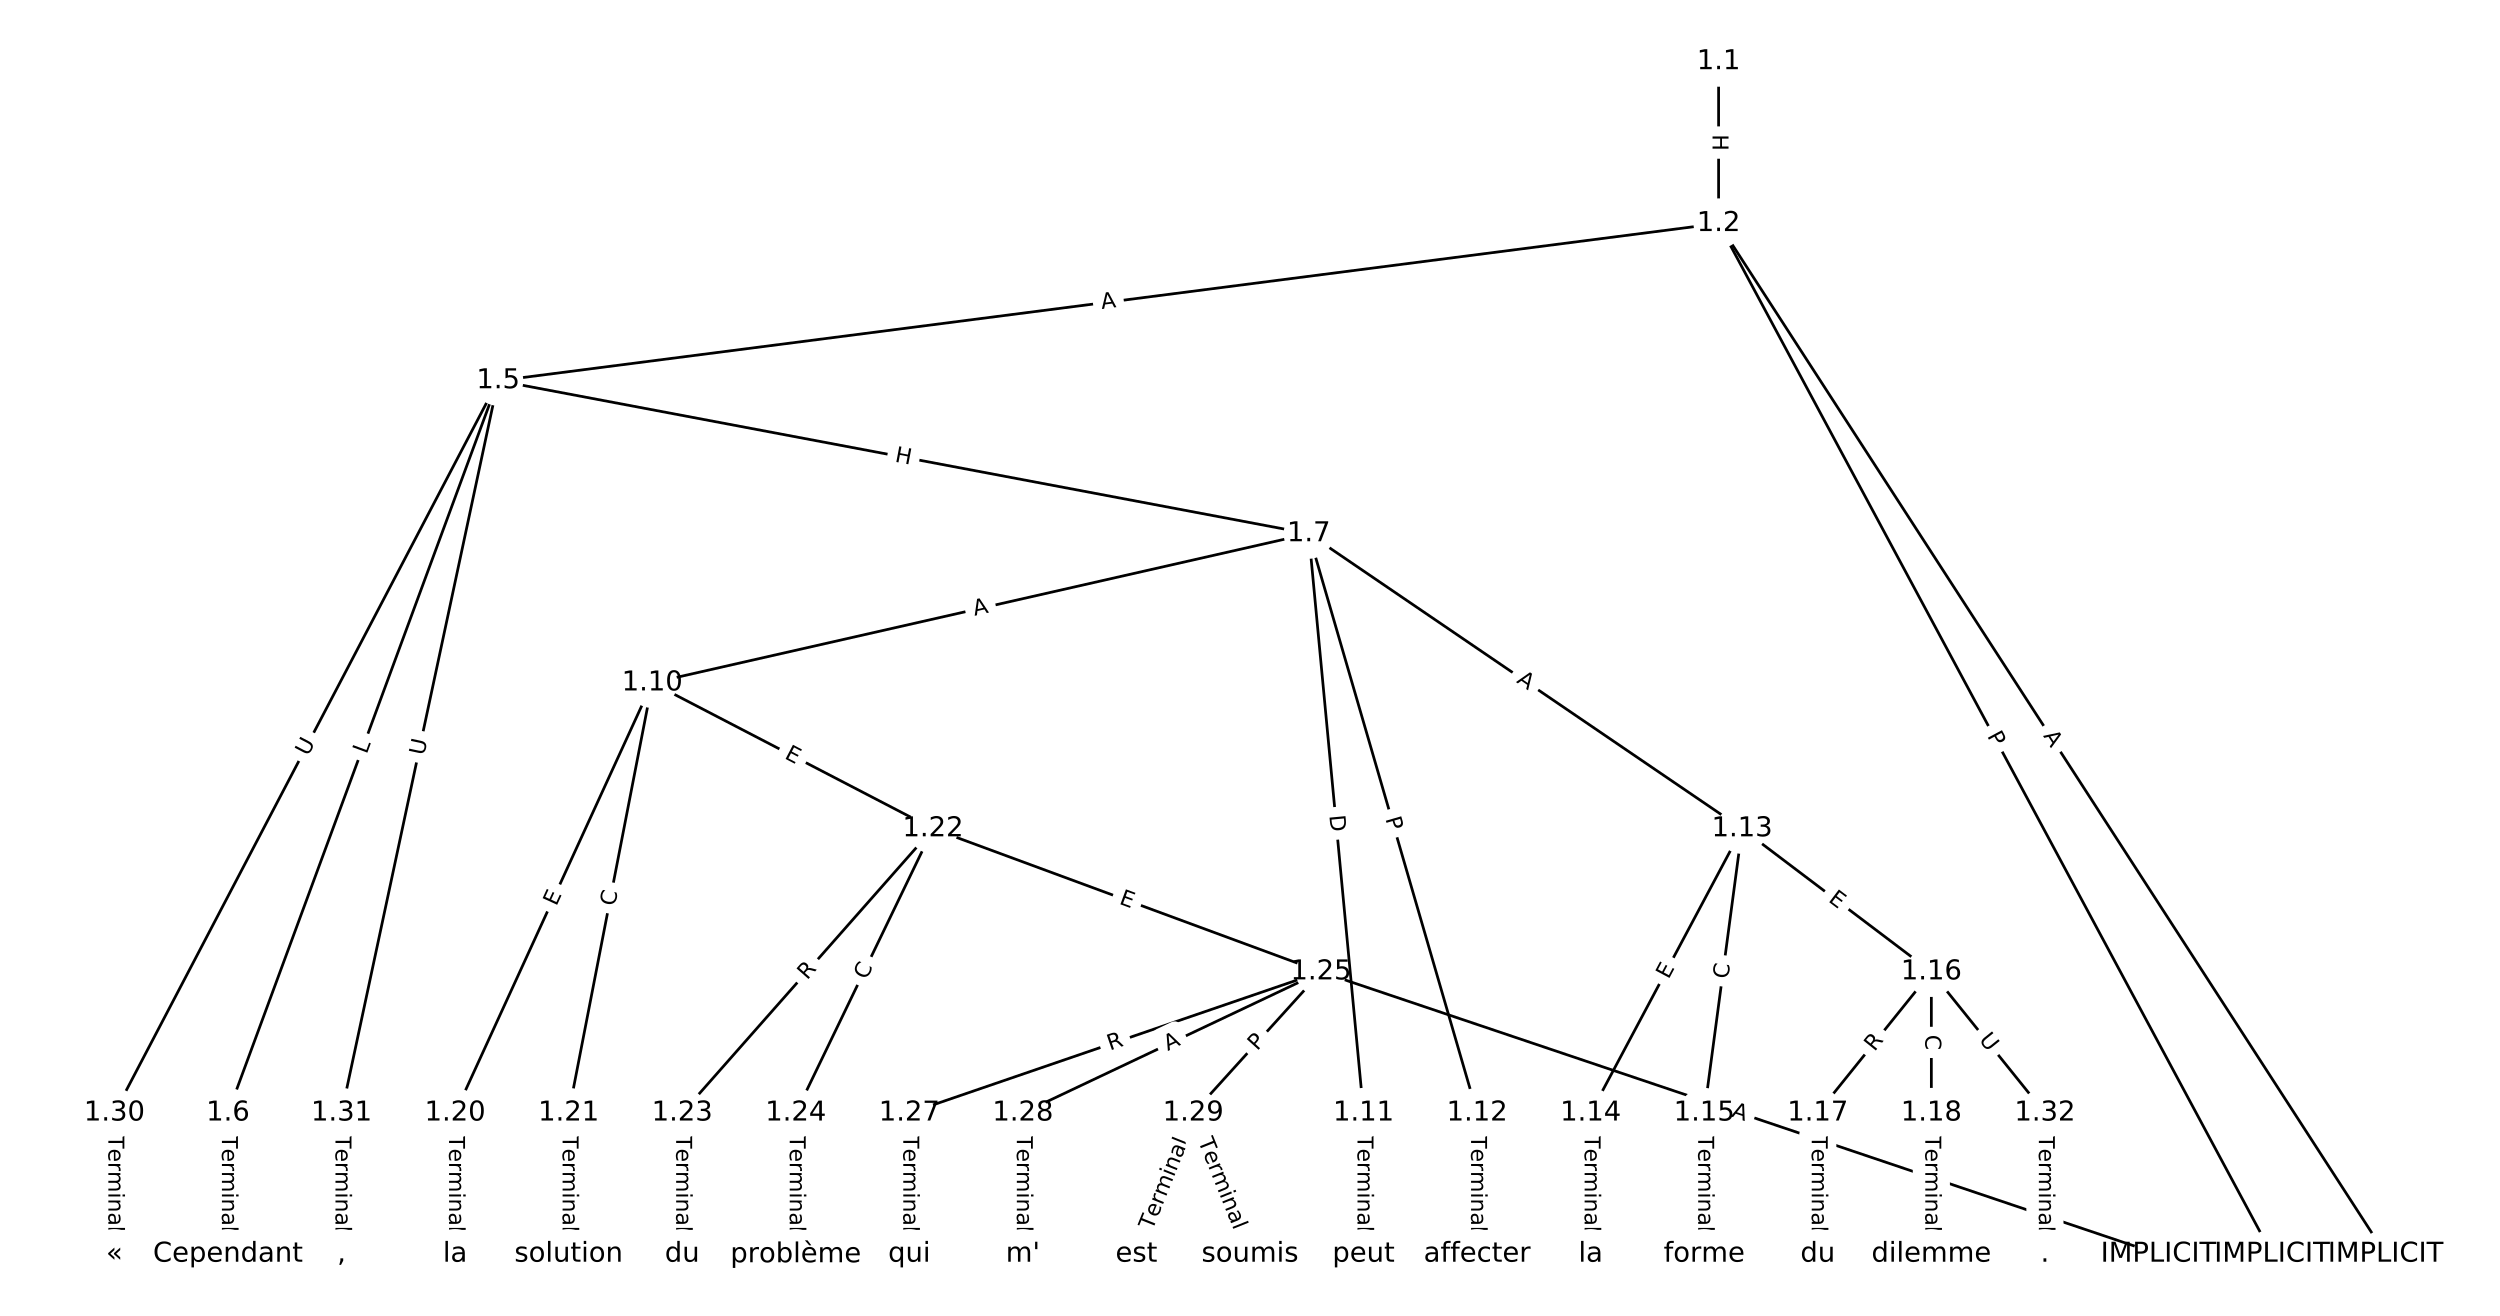 <?xml version="1.0" encoding="utf-8" standalone="no"?>
<!DOCTYPE svg PUBLIC "-//W3C//DTD SVG 1.1//EN"
  "http://www.w3.org/Graphics/SVG/1.1/DTD/svg11.dtd">
<!-- Created with matplotlib (https://matplotlib.org/) -->
<svg height="480pt" version="1.1" viewBox="0 0 912 480" width="912pt" xmlns="http://www.w3.org/2000/svg" xmlns:xlink="http://www.w3.org/1999/xlink">
 <defs>
  <style type="text/css">
*{stroke-linecap:butt;stroke-linejoin:round;}
  </style>
 </defs>
 <g id="figure_1">
  <g id="patch_1">
   <path d="M 0 480 
L 912 480 
L 912 0 
L 0 0 
z
" style="fill:#ffffff;"/>
  </g>
  <g id="axes_1">
   <g id="LineCollection_1">
    <path clip-path="url(#p962d985174)" d="M 626.943 22.487 
L 626.943 81.528 
" style="fill:none;stroke:#000000;"/>
    <path clip-path="url(#p962d985174)" d="M 626.943 81.528 
L 870.262 457.513 
" style="fill:none;stroke:#000000;"/>
    <path clip-path="url(#p962d985174)" d="M 626.943 81.528 
L 828.836 457.513 
" style="fill:none;stroke:#000000;"/>
    <path clip-path="url(#p962d985174)" d="M 626.943 81.528 
L 181.731 138.879 
" style="fill:none;stroke:#000000;"/>
    <path clip-path="url(#p962d985174)" d="M 181.731 138.879 
L 83.164 406.022 
" style="fill:none;stroke:#000000;"/>
    <path clip-path="url(#p962d985174)" d="M 181.731 138.879 
L 477.432 194.689 
" style="fill:none;stroke:#000000;"/>
    <path clip-path="url(#p962d985174)" d="M 181.731 138.879 
L 41.738 406.022 
" style="fill:none;stroke:#000000;"/>
    <path clip-path="url(#p962d985174)" d="M 181.731 138.879 
L 124.59 406.022 
" style="fill:none;stroke:#000000;"/>
    <path clip-path="url(#p962d985174)" d="M 83.164 406.022 
L 83.164 457.513 
" style="fill:none;stroke:#000000;"/>
    <path clip-path="url(#p962d985174)" d="M 477.432 194.689 
L 237.937 249.113 
" style="fill:none;stroke:#000000;"/>
    <path clip-path="url(#p962d985174)" d="M 477.432 194.689 
L 497.426 406.022 
" style="fill:none;stroke:#000000;"/>
    <path clip-path="url(#p962d985174)" d="M 477.432 194.689 
L 538.852 406.022 
" style="fill:none;stroke:#000000;"/>
    <path clip-path="url(#p962d985174)" d="M 477.432 194.689 
L 635.514 302.325 
" style="fill:none;stroke:#000000;"/>
    <path clip-path="url(#p962d985174)" d="M 237.937 249.113 
L 166.016 406.022 
" style="fill:none;stroke:#000000;"/>
    <path clip-path="url(#p962d985174)" d="M 237.937 249.113 
L 207.443 406.022 
" style="fill:none;stroke:#000000;"/>
    <path clip-path="url(#p962d985174)" d="M 237.937 249.113 
L 340.352 302.325 
" style="fill:none;stroke:#000000;"/>
    <path clip-path="url(#p962d985174)" d="M 497.426 406.022 
L 497.426 457.513 
" style="fill:none;stroke:#000000;"/>
    <path clip-path="url(#p962d985174)" d="M 538.852 406.022 
L 538.852 457.513 
" style="fill:none;stroke:#000000;"/>
    <path clip-path="url(#p962d985174)" d="M 635.514 302.325 
L 580.279 406.022 
" style="fill:none;stroke:#000000;"/>
    <path clip-path="url(#p962d985174)" d="M 635.514 302.325 
L 621.705 406.022 
" style="fill:none;stroke:#000000;"/>
    <path clip-path="url(#p962d985174)" d="M 635.514 302.325 
L 704.557 354.532 
" style="fill:none;stroke:#000000;"/>
    <path clip-path="url(#p962d985174)" d="M 580.279 406.022 
L 580.279 457.513 
" style="fill:none;stroke:#000000;"/>
    <path clip-path="url(#p962d985174)" d="M 621.705 406.022 
L 621.705 457.513 
" style="fill:none;stroke:#000000;"/>
    <path clip-path="url(#p962d985174)" d="M 704.557 354.532 
L 663.131 406.022 
" style="fill:none;stroke:#000000;"/>
    <path clip-path="url(#p962d985174)" d="M 704.557 354.532 
L 704.557 406.022 
" style="fill:none;stroke:#000000;"/>
    <path clip-path="url(#p962d985174)" d="M 704.557 354.532 
L 745.984 406.022 
" style="fill:none;stroke:#000000;"/>
    <path clip-path="url(#p962d985174)" d="M 663.131 406.022 
L 663.131 457.513 
" style="fill:none;stroke:#000000;"/>
    <path clip-path="url(#p962d985174)" d="M 704.557 406.022 
L 704.557 457.513 
" style="fill:none;stroke:#000000;"/>
    <path clip-path="url(#p962d985174)" d="M 166.016 406.022 
L 166.016 457.513 
" style="fill:none;stroke:#000000;"/>
    <path clip-path="url(#p962d985174)" d="M 207.443 406.022 
L 207.443 457.513 
" style="fill:none;stroke:#000000;"/>
    <path clip-path="url(#p962d985174)" d="M 340.352 302.325 
L 248.869 406.022 
" style="fill:none;stroke:#000000;"/>
    <path clip-path="url(#p962d985174)" d="M 340.352 302.325 
L 290.295 406.022 
" style="fill:none;stroke:#000000;"/>
    <path clip-path="url(#p962d985174)" d="M 340.352 302.325 
L 481.891 354.532 
" style="fill:none;stroke:#000000;"/>
    <path clip-path="url(#p962d985174)" d="M 248.869 406.022 
L 248.869 457.513 
" style="fill:none;stroke:#000000;"/>
    <path clip-path="url(#p962d985174)" d="M 290.295 406.022 
L 290.295 457.513 
" style="fill:none;stroke:#000000;"/>
    <path clip-path="url(#p962d985174)" d="M 481.891 354.532 
L 787.41 457.513 
" style="fill:none;stroke:#000000;"/>
    <path clip-path="url(#p962d985174)" d="M 481.891 354.532 
L 331.721 406.022 
" style="fill:none;stroke:#000000;"/>
    <path clip-path="url(#p962d985174)" d="M 481.891 354.532 
L 373.148 406.022 
" style="fill:none;stroke:#000000;"/>
    <path clip-path="url(#p962d985174)" d="M 481.891 354.532 
L 435.287 406.022 
" style="fill:none;stroke:#000000;"/>
    <path clip-path="url(#p962d985174)" d="M 331.721 406.022 
L 331.721 457.513 
" style="fill:none;stroke:#000000;"/>
    <path clip-path="url(#p962d985174)" d="M 373.148 406.022 
L 373.148 457.513 
" style="fill:none;stroke:#000000;"/>
    <path clip-path="url(#p962d985174)" d="M 435.287 406.022 
L 414.574 457.513 
" style="fill:none;stroke:#000000;"/>
    <path clip-path="url(#p962d985174)" d="M 435.287 406.022 
L 456 457.513 
" style="fill:none;stroke:#000000;"/>
    <path clip-path="url(#p962d985174)" d="M 41.738 406.022 
L 41.738 457.513 
" style="fill:none;stroke:#000000;"/>
    <path clip-path="url(#p962d985174)" d="M 124.59 406.022 
L 124.59 457.513 
" style="fill:none;stroke:#000000;"/>
    <path clip-path="url(#p962d985174)" d="M 745.984 406.022 
L 745.984 457.513 
" style="fill:none;stroke:#000000;"/>
   </g>
   <g id="text_1">
    <g id="patch_2">
     <path clip-path="url(#p962d985174)" d="M 620.672 48.999 
L 620.672 55.015 
Q 620.672 57.415 623.072 57.415 
L 630.814 57.415 
Q 633.214 57.415 633.214 55.015 
L 633.214 48.999 
Q 633.214 46.599 630.814 46.599 
L 623.072 46.599 
Q 620.672 46.599 620.672 48.999 
z
" style="fill:#ffffff;stroke:#ffffff;stroke-linejoin:miter;"/>
    </g>
    <g clip-path="url(#p962d985174)">
     <!-- H -->
     <defs>
      <path d="M 9.812 72.906 
L 19.672 72.906 
L 19.672 43.016 
L 55.516 43.016 
L 55.516 72.906 
L 65.375 72.906 
L 65.375 0 
L 55.516 0 
L 55.516 34.719 
L 19.672 34.719 
L 19.672 0 
L 9.812 0 
z
" id="DejaVuSans-72"/>
     </defs>
     <g transform="translate(624.736 48.999)rotate(-270)scale(0.08 -0.08)">
      <use xlink:href="#DejaVuSans-72"/>
     </g>
    </g>
   </g>
   <g id="text_2">
    <g id="patch_3">
     <path clip-path="url(#p962d985174)" d="M 741.851 270.63 
L 744.824 275.225 
Q 746.128 277.239 748.143 275.936 
L 754.643 271.729 
Q 756.658 270.425 755.354 268.41 
L 752.381 263.816 
Q 751.077 261.801 749.062 263.105 
L 742.562 267.311 
Q 740.547 268.615 741.851 270.63 
z
" style="fill:#ffffff;stroke:#ffffff;stroke-linejoin:miter;"/>
    </g>
    <g clip-path="url(#p962d985174)">
     <!-- A -->
     <defs>
      <path d="M 34.188 63.188 
L 20.797 26.906 
L 47.609 26.906 
z
M 28.609 72.906 
L 39.797 72.906 
L 67.578 0 
L 57.328 0 
L 50.688 18.703 
L 17.828 18.703 
L 11.188 0 
L 0.781 0 
z
" id="DejaVuSans-65"/>
     </defs>
     <g transform="translate(745.263 268.422)rotate(-302.909)scale(0.08 -0.08)">
      <use xlink:href="#DejaVuSans-65"/>
     </g>
    </g>
   </g>
   <g id="text_3">
    <g id="patch_4">
     <path clip-path="url(#p962d985174)" d="M 721.223 270.362 
L 723.505 274.612 
Q 724.641 276.726 726.755 275.591 
L 733.577 271.928 
Q 735.691 270.793 734.556 268.678 
L 732.274 264.429 
Q 731.138 262.314 729.024 263.449 
L 722.202 267.112 
Q 720.088 268.248 721.223 270.362 
z
" style="fill:#ffffff;stroke:#ffffff;stroke-linejoin:miter;"/>
    </g>
    <g clip-path="url(#p962d985174)">
     <!-- P -->
     <defs>
      <path d="M 19.672 64.797 
L 19.672 37.406 
L 32.078 37.406 
Q 38.969 37.406 42.719 40.969 
Q 46.484 44.531 46.484 51.125 
Q 46.484 57.672 42.719 61.234 
Q 38.969 64.797 32.078 64.797 
z
M 9.812 72.906 
L 32.078 72.906 
Q 44.344 72.906 50.609 67.359 
Q 56.891 61.812 56.891 51.125 
Q 56.891 40.328 50.609 34.812 
Q 44.344 29.297 32.078 29.297 
L 19.672 29.297 
L 19.672 0 
L 9.812 0 
z
" id="DejaVuSans-80"/>
     </defs>
     <g transform="translate(724.804 268.44)rotate(-298.234)scale(0.08 -0.08)">
      <use xlink:href="#DejaVuSans-80"/>
     </g>
    </g>
   </g>
   <g id="text_4">
    <g id="patch_5">
     <path clip-path="url(#p962d985174)" d="M 402.424 116.773 
L 407.852 116.073 
Q 410.232 115.767 409.926 113.386 
L 408.937 105.707 
Q 408.63 103.327 406.25 103.634 
L 400.822 104.333 
Q 398.442 104.64 398.748 107.02 
L 399.738 114.699 
Q 400.044 117.079 402.424 116.773 
z
" style="fill:#ffffff;stroke:#ffffff;stroke-linejoin:miter;"/>
    </g>
    <g clip-path="url(#p962d985174)">
     <!-- A -->
     <g transform="translate(401.905 112.742)rotate(-7.34)scale(0.08 -0.08)">
      <use xlink:href="#DejaVuSans-65"/>
     </g>
    </g>
   </g>
   <g id="text_5">
    <g id="patch_6">
     <path clip-path="url(#p962d985174)" d="M 137.56 276.712 
L 139.103 272.531 
Q 139.933 270.279 137.682 269.448 
L 130.418 266.768 
Q 128.166 265.937 127.335 268.189 
L 125.793 272.371 
Q 124.962 274.622 127.213 275.453 
L 134.477 278.133 
Q 136.729 278.964 137.56 276.712 
z
" style="fill:#ffffff;stroke:#ffffff;stroke-linejoin:miter;"/>
    </g>
    <g clip-path="url(#p962d985174)">
     <!-- L -->
     <defs>
      <path d="M 9.812 72.906 
L 19.672 72.906 
L 19.672 8.297 
L 55.172 8.297 
L 55.172 0 
L 9.812 0 
z
" id="DejaVuSans-76"/>
     </defs>
     <g transform="translate(133.747 275.306)rotate(-69.748)scale(0.08 -0.08)">
      <use xlink:href="#DejaVuSans-76"/>
     </g>
    </g>
   </g>
   <g id="text_6">
    <g id="patch_7">
     <path clip-path="url(#p962d985174)" d="M 325.463 172.388 
L 331.375 173.504 
Q 333.733 173.949 334.178 171.591 
L 335.614 163.983 
Q 336.059 161.624 333.701 161.179 
L 327.789 160.063 
Q 325.43 159.618 324.985 161.977 
L 323.549 169.585 
Q 323.104 171.943 325.463 172.388 
z
" style="fill:#ffffff;stroke:#ffffff;stroke-linejoin:miter;"/>
    </g>
    <g clip-path="url(#p962d985174)">
     <!-- H -->
     <g transform="translate(326.216 168.395)rotate(-349.312)scale(0.08 -0.08)">
      <use xlink:href="#DejaVuSans-72"/>
     </g>
    </g>
   </g>
   <g id="text_7">
    <g id="patch_8">
     <path clip-path="url(#p962d985174)" d="M 115.93 277.955 
L 118.648 272.769 
Q 119.762 270.643 117.636 269.529 
L 110.778 265.935 
Q 108.653 264.821 107.539 266.947 
L 104.821 272.133 
Q 103.707 274.259 105.833 275.373 
L 112.691 278.966 
Q 114.816 280.08 115.93 277.955 
z
" style="fill:#ffffff;stroke:#ffffff;stroke-linejoin:miter;"/>
    </g>
    <g clip-path="url(#p962d985174)">
     <!-- U -->
     <defs>
      <path d="M 8.688 72.906 
L 18.609 72.906 
L 18.609 28.609 
Q 18.609 16.891 22.844 11.734 
Q 27.094 6.594 36.625 6.594 
Q 46.094 6.594 50.344 11.734 
Q 54.594 16.891 54.594 28.609 
L 54.594 72.906 
L 64.5 72.906 
L 64.5 27.391 
Q 64.5 13.141 57.438 5.859 
Q 50.391 -1.422 36.625 -1.422 
Q 22.797 -1.422 15.734 5.859 
Q 8.688 13.141 8.688 27.391 
z
" id="DejaVuSans-85"/>
     </defs>
     <g transform="translate(112.331 276.068)rotate(-62.344)scale(0.08 -0.08)">
      <use xlink:href="#DejaVuSans-85"/>
     </g>
    </g>
   </g>
   <g id="text_8">
    <g id="patch_9">
     <path clip-path="url(#p962d985174)" d="M 158.681 276.625 
L 159.906 270.9 
Q 160.408 268.553 158.061 268.051 
L 150.489 266.431 
Q 148.142 265.929 147.64 268.276 
L 146.416 274.002 
Q 145.914 276.349 148.261 276.851 
L 155.832 278.47 
Q 158.179 278.972 158.681 276.625 
z
" style="fill:#ffffff;stroke:#ffffff;stroke-linejoin:miter;"/>
    </g>
    <g clip-path="url(#p962d985174)">
     <!-- U -->
     <g transform="translate(154.707 275.775)rotate(-77.927)scale(0.08 -0.08)">
      <use xlink:href="#DejaVuSans-85"/>
     </g>
    </g>
   </g>
   <g id="text_9">
    <g id="patch_10">
     <path clip-path="url(#p962d985174)" d="M 76.893 414.125 
L 76.893 449.41 
Q 76.893 451.81 79.293 451.81 
L 87.035 451.81 
Q 89.435 451.81 89.435 449.41 
L 89.435 414.125 
Q 89.435 411.725 87.035 411.725 
L 79.293 411.725 
Q 76.893 411.725 76.893 414.125 
z
" style="fill:#ffffff;stroke:#ffffff;stroke-linejoin:miter;"/>
    </g>
    <g clip-path="url(#p962d985174)">
     <!-- Terminal -->
     <defs>
      <path d="M -0.297 72.906 
L 61.375 72.906 
L 61.375 64.594 
L 35.5 64.594 
L 35.5 0 
L 25.594 0 
L 25.594 64.594 
L -0.297 64.594 
z
" id="DejaVuSans-84"/>
      <path d="M 56.203 29.594 
L 56.203 25.203 
L 14.891 25.203 
Q 15.484 15.922 20.484 11.062 
Q 25.484 6.203 34.422 6.203 
Q 39.594 6.203 44.453 7.469 
Q 49.312 8.734 54.109 11.281 
L 54.109 2.781 
Q 49.266 0.734 44.188 -0.344 
Q 39.109 -1.422 33.891 -1.422 
Q 20.797 -1.422 13.156 6.188 
Q 5.516 13.812 5.516 26.812 
Q 5.516 40.234 12.766 48.109 
Q 20.016 56 32.328 56 
Q 43.359 56 49.781 48.891 
Q 56.203 41.797 56.203 29.594 
z
M 47.219 32.234 
Q 47.125 39.594 43.094 43.984 
Q 39.062 48.391 32.422 48.391 
Q 24.906 48.391 20.391 44.141 
Q 15.875 39.891 15.188 32.172 
z
" id="DejaVuSans-101"/>
      <path d="M 41.109 46.297 
Q 39.594 47.172 37.812 47.578 
Q 36.031 48 33.891 48 
Q 26.266 48 22.188 43.047 
Q 18.109 38.094 18.109 28.812 
L 18.109 0 
L 9.078 0 
L 9.078 54.688 
L 18.109 54.688 
L 18.109 46.188 
Q 20.953 51.172 25.484 53.578 
Q 30.031 56 36.531 56 
Q 37.453 56 38.578 55.875 
Q 39.703 55.766 41.062 55.516 
z
" id="DejaVuSans-114"/>
      <path d="M 52 44.188 
Q 55.375 50.25 60.062 53.125 
Q 64.75 56 71.094 56 
Q 79.641 56 84.281 50.016 
Q 88.922 44.047 88.922 33.016 
L 88.922 0 
L 79.891 0 
L 79.891 32.719 
Q 79.891 40.578 77.094 44.375 
Q 74.312 48.188 68.609 48.188 
Q 61.625 48.188 57.562 43.547 
Q 53.516 38.922 53.516 30.906 
L 53.516 0 
L 44.484 0 
L 44.484 32.719 
Q 44.484 40.625 41.703 44.406 
Q 38.922 48.188 33.109 48.188 
Q 26.219 48.188 22.156 43.531 
Q 18.109 38.875 18.109 30.906 
L 18.109 0 
L 9.078 0 
L 9.078 54.688 
L 18.109 54.688 
L 18.109 46.188 
Q 21.188 51.219 25.484 53.609 
Q 29.781 56 35.688 56 
Q 41.656 56 45.828 52.969 
Q 50 49.953 52 44.188 
z
" id="DejaVuSans-109"/>
      <path d="M 9.422 54.688 
L 18.406 54.688 
L 18.406 0 
L 9.422 0 
z
M 9.422 75.984 
L 18.406 75.984 
L 18.406 64.594 
L 9.422 64.594 
z
" id="DejaVuSans-105"/>
      <path d="M 54.891 33.016 
L 54.891 0 
L 45.906 0 
L 45.906 32.719 
Q 45.906 40.484 42.875 44.328 
Q 39.844 48.188 33.797 48.188 
Q 26.516 48.188 22.312 43.547 
Q 18.109 38.922 18.109 30.906 
L 18.109 0 
L 9.078 0 
L 9.078 54.688 
L 18.109 54.688 
L 18.109 46.188 
Q 21.344 51.125 25.703 53.562 
Q 30.078 56 35.797 56 
Q 45.219 56 50.047 50.172 
Q 54.891 44.344 54.891 33.016 
z
" id="DejaVuSans-110"/>
      <path d="M 34.281 27.484 
Q 23.391 27.484 19.188 25 
Q 14.984 22.516 14.984 16.5 
Q 14.984 11.719 18.141 8.906 
Q 21.297 6.109 26.703 6.109 
Q 34.188 6.109 38.703 11.406 
Q 43.219 16.703 43.219 25.484 
L 43.219 27.484 
z
M 52.203 31.203 
L 52.203 0 
L 43.219 0 
L 43.219 8.297 
Q 40.141 3.328 35.547 0.953 
Q 30.953 -1.422 24.312 -1.422 
Q 15.922 -1.422 10.953 3.297 
Q 6 8.016 6 15.922 
Q 6 25.141 12.172 29.828 
Q 18.359 34.516 30.609 34.516 
L 43.219 34.516 
L 43.219 35.406 
Q 43.219 41.609 39.141 45 
Q 35.062 48.391 27.688 48.391 
Q 23 48.391 18.547 47.266 
Q 14.109 46.141 10.016 43.891 
L 10.016 52.203 
Q 14.938 54.109 19.578 55.047 
Q 24.219 56 28.609 56 
Q 40.484 56 46.344 49.844 
Q 52.203 43.703 52.203 31.203 
z
" id="DejaVuSans-97"/>
      <path d="M 9.422 75.984 
L 18.406 75.984 
L 18.406 0 
L 9.422 0 
z
" id="DejaVuSans-108"/>
     </defs>
     <g transform="translate(80.957 414.125)rotate(-270)scale(0.08 -0.08)">
      <use xlink:href="#DejaVuSans-84"/>
      <use x="60.818" xlink:href="#DejaVuSans-101"/>
      <use x="122.342" xlink:href="#DejaVuSans-114"/>
      <use x="163.439" xlink:href="#DejaVuSans-109"/>
      <use x="260.852" xlink:href="#DejaVuSans-105"/>
      <use x="288.635" xlink:href="#DejaVuSans-110"/>
      <use x="352.014" xlink:href="#DejaVuSans-97"/>
      <use x="413.293" xlink:href="#DejaVuSans-108"/>
     </g>
    </g>
   </g>
   <g id="text_10">
    <g id="patch_11">
     <path clip-path="url(#p962d985174)" d="M 356.406 228.623 
L 361.743 227.41 
Q 364.083 226.878 363.551 224.538 
L 361.835 216.988 
Q 361.304 214.647 358.963 215.179 
L 353.627 216.392 
Q 351.286 216.924 351.818 219.264 
L 353.534 226.814 
Q 354.066 229.154 356.406 228.623 
z
" style="fill:#ffffff;stroke:#ffffff;stroke-linejoin:miter;"/>
    </g>
    <g clip-path="url(#p962d985174)">
     <!-- A -->
     <g transform="translate(355.506 224.66)rotate(-12.803)scale(0.08 -0.08)">
      <use xlink:href="#DejaVuSans-65"/>
     </g>
    </g>
   </g>
   <g id="text_11">
    <g id="patch_12">
     <path clip-path="url(#p962d985174)" d="M 480.896 297.88 
L 481.476 304.013 
Q 481.702 306.402 484.091 306.176 
L 491.799 305.447 
Q 494.189 305.221 493.963 302.831 
L 493.383 296.699 
Q 493.156 294.309 490.767 294.535 
L 483.059 295.265 
Q 480.67 295.491 480.896 297.88 
z
" style="fill:#ffffff;stroke:#ffffff;stroke-linejoin:miter;"/>
    </g>
    <g clip-path="url(#p962d985174)">
     <!-- D -->
     <defs>
      <path d="M 19.672 64.797 
L 19.672 8.109 
L 31.594 8.109 
Q 46.688 8.109 53.688 14.938 
Q 60.688 21.781 60.688 36.531 
Q 60.688 51.172 53.688 57.984 
Q 46.688 64.797 31.594 64.797 
z
M 9.812 72.906 
L 30.078 72.906 
Q 51.266 72.906 61.172 64.094 
Q 71.094 55.281 71.094 36.531 
Q 71.094 17.672 61.125 8.828 
Q 51.172 0 30.078 0 
L 9.812 0 
z
" id="DejaVuSans-68"/>
     </defs>
     <g transform="translate(484.941 297.497)rotate(-275.405)scale(0.08 -0.08)">
      <use xlink:href="#DejaVuSans-68"/>
     </g>
    </g>
   </g>
   <g id="text_12">
    <g id="patch_13">
     <path clip-path="url(#p962d985174)" d="M 501.447 299.79 
L 502.793 304.422 
Q 503.463 306.726 505.768 306.057 
L 513.203 303.896 
Q 515.507 303.226 514.838 300.921 
L 513.491 296.289 
Q 512.822 293.985 510.517 294.654 
L 503.082 296.815 
Q 500.777 297.485 501.447 299.79 
z
" style="fill:#ffffff;stroke:#ffffff;stroke-linejoin:miter;"/>
    </g>
    <g clip-path="url(#p962d985174)">
     <!-- P -->
     <g transform="translate(505.349 298.656)rotate(-286.205)scale(0.08 -0.08)">
      <use xlink:href="#DejaVuSans-80"/>
     </g>
    </g>
   </g>
   <g id="text_13">
    <g id="patch_14">
     <path clip-path="url(#p962d985174)" d="M 550.682 252.151 
L 555.205 255.231 
Q 557.189 256.581 558.54 254.598 
L 562.897 248.198 
Q 564.248 246.214 562.264 244.863 
L 557.741 241.783 
Q 555.757 240.432 554.406 242.416 
L 550.049 248.816 
Q 548.698 250.8 550.682 252.151 
z
" style="fill:#ffffff;stroke:#ffffff;stroke-linejoin:miter;"/>
    </g>
    <g clip-path="url(#p962d985174)">
     <!-- A -->
     <g transform="translate(552.969 248.792)rotate(-325.749)scale(0.08 -0.08)">
      <use xlink:href="#DejaVuSans-65"/>
     </g>
    </g>
   </g>
   <g id="text_14">
    <g id="patch_15">
     <path clip-path="url(#p962d985174)" d="M 206.624 332.479 
L 208.731 327.883 
Q 209.731 325.701 207.549 324.701 
L 200.511 321.475 
Q 198.329 320.475 197.329 322.657 
L 195.223 327.252 
Q 194.223 329.434 196.404 330.434 
L 203.443 333.66 
Q 205.624 334.66 206.624 332.479 
z
" style="fill:#ffffff;stroke:#ffffff;stroke-linejoin:miter;"/>
    </g>
    <g clip-path="url(#p962d985174)">
     <!-- E -->
     <defs>
      <path d="M 9.812 72.906 
L 55.906 72.906 
L 55.906 64.594 
L 19.672 64.594 
L 19.672 43.016 
L 54.391 43.016 
L 54.391 34.719 
L 19.672 34.719 
L 19.672 8.297 
L 56.781 8.297 
L 56.781 0 
L 9.812 0 
z
" id="DejaVuSans-69"/>
     </defs>
     <g transform="translate(202.93 330.785)rotate(-65.375)scale(0.08 -0.08)">
      <use xlink:href="#DejaVuSans-69"/>
     </g>
    </g>
   </g>
   <g id="text_15">
    <g id="patch_16">
     <path clip-path="url(#p962d985174)" d="M 228.313 331.506 
L 229.379 326.022 
Q 229.837 323.666 227.481 323.209 
L 219.88 321.732 
Q 217.524 321.274 217.067 323.63 
L 216.001 329.113 
Q 215.543 331.469 217.899 331.927 
L 225.499 333.404 
Q 227.855 333.862 228.313 331.506 
z
" style="fill:#ffffff;stroke:#ffffff;stroke-linejoin:miter;"/>
    </g>
    <g clip-path="url(#p962d985174)">
     <!-- C -->
     <defs>
      <path d="M 64.406 67.281 
L 64.406 56.891 
Q 59.422 61.531 53.781 63.812 
Q 48.141 66.109 41.797 66.109 
Q 29.297 66.109 22.656 58.469 
Q 16.016 50.828 16.016 36.375 
Q 16.016 21.969 22.656 14.328 
Q 29.297 6.688 41.797 6.688 
Q 48.141 6.688 53.781 8.984 
Q 59.422 11.281 64.406 15.922 
L 64.406 5.609 
Q 59.234 2.094 53.438 0.328 
Q 47.656 -1.422 41.219 -1.422 
Q 24.656 -1.422 15.125 8.703 
Q 5.609 18.844 5.609 36.375 
Q 5.609 53.953 15.125 64.078 
Q 24.656 74.219 41.219 74.219 
Q 47.75 74.219 53.531 72.484 
Q 59.328 70.75 64.406 67.281 
z
" id="DejaVuSans-67"/>
     </defs>
     <g transform="translate(224.324 330.731)rotate(-79.002)scale(0.08 -0.08)">
      <use xlink:href="#DejaVuSans-67"/>
     </g>
    </g>
   </g>
   <g id="text_16">
    <g id="patch_17">
     <path clip-path="url(#p962d985174)" d="M 284.01 280.119 
L 288.496 282.449 
Q 290.626 283.556 291.732 281.426 
L 295.302 274.556 
Q 296.408 272.426 294.279 271.32 
L 289.793 268.989 
Q 287.663 267.882 286.557 270.012 
L 282.987 276.883 
Q 281.88 279.012 284.01 280.119 
z
" style="fill:#ffffff;stroke:#ffffff;stroke-linejoin:miter;"/>
    </g>
    <g clip-path="url(#p962d985174)">
     <!-- E -->
     <g transform="translate(285.884 276.513)rotate(-332.545)scale(0.08 -0.08)">
      <use xlink:href="#DejaVuSans-69"/>
     </g>
    </g>
   </g>
   <g id="text_17">
    <g id="patch_18">
     <path clip-path="url(#p962d985174)" d="M 491.155 414.125 
L 491.155 449.41 
Q 491.155 451.81 493.555 451.81 
L 501.297 451.81 
Q 503.697 451.81 503.697 449.41 
L 503.697 414.125 
Q 503.697 411.725 501.297 411.725 
L 493.555 411.725 
Q 491.155 411.725 491.155 414.125 
z
" style="fill:#ffffff;stroke:#ffffff;stroke-linejoin:miter;"/>
    </g>
    <g clip-path="url(#p962d985174)">
     <!-- Terminal -->
     <g transform="translate(495.219 414.125)rotate(-270)scale(0.08 -0.08)">
      <use xlink:href="#DejaVuSans-84"/>
      <use x="60.818" xlink:href="#DejaVuSans-101"/>
      <use x="122.342" xlink:href="#DejaVuSans-114"/>
      <use x="163.439" xlink:href="#DejaVuSans-109"/>
      <use x="260.852" xlink:href="#DejaVuSans-105"/>
      <use x="288.635" xlink:href="#DejaVuSans-110"/>
      <use x="352.014" xlink:href="#DejaVuSans-97"/>
      <use x="413.293" xlink:href="#DejaVuSans-108"/>
     </g>
    </g>
   </g>
   <g id="text_18">
    <g id="patch_19">
     <path clip-path="url(#p962d985174)" d="M 532.581 414.125 
L 532.581 449.41 
Q 532.581 451.81 534.981 451.81 
L 542.724 451.81 
Q 545.124 451.81 545.124 449.41 
L 545.124 414.125 
Q 545.124 411.725 542.724 411.725 
L 534.981 411.725 
Q 532.581 411.725 532.581 414.125 
z
" style="fill:#ffffff;stroke:#ffffff;stroke-linejoin:miter;"/>
    </g>
    <g clip-path="url(#p962d985174)">
     <!-- Terminal -->
     <g transform="translate(536.645 414.125)rotate(-270)scale(0.08 -0.08)">
      <use xlink:href="#DejaVuSans-84"/>
      <use x="60.818" xlink:href="#DejaVuSans-101"/>
      <use x="122.342" xlink:href="#DejaVuSans-114"/>
      <use x="163.439" xlink:href="#DejaVuSans-109"/>
      <use x="260.852" xlink:href="#DejaVuSans-105"/>
      <use x="288.635" xlink:href="#DejaVuSans-110"/>
      <use x="352.014" xlink:href="#DejaVuSans-97"/>
      <use x="413.293" xlink:href="#DejaVuSans-108"/>
     </g>
    </g>
   </g>
   <g id="text_19">
    <g id="patch_20">
     <path clip-path="url(#p962d985174)" d="M 612.243 359.353 
L 614.619 354.891 
Q 615.748 352.773 613.629 351.645 
L 606.796 348.005 
Q 604.678 346.877 603.549 348.995 
L 601.173 353.456 
Q 600.045 355.575 602.163 356.703 
L 608.996 360.343 
Q 611.115 361.471 612.243 359.353 
z
" style="fill:#ffffff;stroke:#ffffff;stroke-linejoin:miter;"/>
    </g>
    <g clip-path="url(#p962d985174)">
     <!-- E -->
     <g transform="translate(608.656 357.442)rotate(-61.958)scale(0.08 -0.08)">
      <use xlink:href="#DejaVuSans-69"/>
     </g>
    </g>
   </g>
   <g id="text_20">
    <g id="patch_21">
     <path clip-path="url(#p962d985174)" d="M 634.457 357.77 
L 635.194 352.233 
Q 635.511 349.854 633.132 349.537 
L 625.457 348.515 
Q 623.078 348.198 622.762 350.577 
L 622.024 356.115 
Q 621.707 358.494 624.086 358.811 
L 631.761 359.833 
Q 634.14 360.149 634.457 357.77 
z
" style="fill:#ffffff;stroke:#ffffff;stroke-linejoin:miter;"/>
    </g>
    <g clip-path="url(#p962d985174)">
     <!-- C -->
     <g transform="translate(630.429 357.234)rotate(-82.415)scale(0.08 -0.08)">
      <use xlink:href="#DejaVuSans-67"/>
     </g>
    </g>
   </g>
   <g id="text_21">
    <g id="patch_22">
     <path clip-path="url(#p962d985174)" d="M 664.237 331.906 
L 668.269 334.955 
Q 670.183 336.403 671.631 334.488 
L 676.301 328.313 
Q 677.748 326.398 675.834 324.951 
L 671.802 321.902 
Q 669.887 320.454 668.44 322.369 
L 663.77 328.545 
Q 662.323 330.459 664.237 331.906 
z
" style="fill:#ffffff;stroke:#ffffff;stroke-linejoin:miter;"/>
    </g>
    <g clip-path="url(#p962d985174)">
     <!-- E -->
     <g transform="translate(666.688 328.665)rotate(-322.906)scale(0.08 -0.08)">
      <use xlink:href="#DejaVuSans-69"/>
     </g>
    </g>
   </g>
   <g id="text_22">
    <g id="patch_23">
     <path clip-path="url(#p962d985174)" d="M 574.007 414.125 
L 574.007 449.41 
Q 574.007 451.81 576.407 451.81 
L 584.15 451.81 
Q 586.55 451.81 586.55 449.41 
L 586.55 414.125 
Q 586.55 411.725 584.15 411.725 
L 576.407 411.725 
Q 574.007 411.725 574.007 414.125 
z
" style="fill:#ffffff;stroke:#ffffff;stroke-linejoin:miter;"/>
    </g>
    <g clip-path="url(#p962d985174)">
     <!-- Terminal -->
     <g transform="translate(578.071 414.125)rotate(-270)scale(0.08 -0.08)">
      <use xlink:href="#DejaVuSans-84"/>
      <use x="60.818" xlink:href="#DejaVuSans-101"/>
      <use x="122.342" xlink:href="#DejaVuSans-114"/>
      <use x="163.439" xlink:href="#DejaVuSans-109"/>
      <use x="260.852" xlink:href="#DejaVuSans-105"/>
      <use x="288.635" xlink:href="#DejaVuSans-110"/>
      <use x="352.014" xlink:href="#DejaVuSans-97"/>
      <use x="413.293" xlink:href="#DejaVuSans-108"/>
     </g>
    </g>
   </g>
   <g id="text_23">
    <g id="patch_24">
     <path clip-path="url(#p962d985174)" d="M 615.434 414.125 
L 615.434 449.41 
Q 615.434 451.81 617.834 451.81 
L 625.576 451.81 
Q 627.976 451.81 627.976 449.41 
L 627.976 414.125 
Q 627.976 411.725 625.576 411.725 
L 617.834 411.725 
Q 615.434 411.725 615.434 414.125 
z
" style="fill:#ffffff;stroke:#ffffff;stroke-linejoin:miter;"/>
    </g>
    <g clip-path="url(#p962d985174)">
     <!-- Terminal -->
     <g transform="translate(619.497 414.125)rotate(-270)scale(0.08 -0.08)">
      <use xlink:href="#DejaVuSans-84"/>
      <use x="60.818" xlink:href="#DejaVuSans-101"/>
      <use x="122.342" xlink:href="#DejaVuSans-114"/>
      <use x="163.439" xlink:href="#DejaVuSans-109"/>
      <use x="260.852" xlink:href="#DejaVuSans-105"/>
      <use x="288.635" xlink:href="#DejaVuSans-110"/>
      <use x="352.014" xlink:href="#DejaVuSans-97"/>
      <use x="413.293" xlink:href="#DejaVuSans-108"/>
     </g>
    </g>
   </g>
   <g id="text_24">
    <g id="patch_25">
     <path clip-path="url(#p962d985174)" d="M 686.988 386.374 
L 690.473 382.043 
Q 691.977 380.173 690.107 378.668 
L 684.075 373.815 
Q 682.205 372.311 680.7 374.181 
L 677.216 378.512 
Q 675.711 380.382 677.581 381.886 
L 683.614 386.739 
Q 685.484 388.244 686.988 386.374 
z
" style="fill:#ffffff;stroke:#ffffff;stroke-linejoin:miter;"/>
    </g>
    <g clip-path="url(#p962d985174)">
     <!-- R -->
     <defs>
      <path d="M 44.391 34.188 
Q 47.562 33.109 50.562 29.594 
Q 53.562 26.078 56.594 19.922 
L 66.609 0 
L 56 0 
L 46.688 18.703 
Q 43.062 26.031 39.672 28.422 
Q 36.281 30.812 30.422 30.812 
L 19.672 30.812 
L 19.672 0 
L 9.812 0 
L 9.812 72.906 
L 32.078 72.906 
Q 44.578 72.906 50.734 67.672 
Q 56.891 62.453 56.891 51.906 
Q 56.891 45.016 53.688 40.469 
Q 50.484 35.938 44.391 34.188 
z
M 19.672 64.797 
L 19.672 38.922 
L 32.078 38.922 
Q 39.203 38.922 42.844 42.219 
Q 46.484 45.516 46.484 51.906 
Q 46.484 58.297 42.844 61.547 
Q 39.203 64.797 32.078 64.797 
z
" id="DejaVuSans-82"/>
     </defs>
     <g transform="translate(683.822 383.827)rotate(-51.182)scale(0.08 -0.08)">
      <use xlink:href="#DejaVuSans-82"/>
     </g>
    </g>
   </g>
   <g id="text_25">
    <g id="patch_26">
     <path clip-path="url(#p962d985174)" d="M 698.286 377.484 
L 698.286 383.07 
Q 698.286 385.47 700.686 385.47 
L 708.429 385.47 
Q 710.829 385.47 710.829 383.07 
L 710.829 377.484 
Q 710.829 375.084 708.429 375.084 
L 700.686 375.084 
Q 698.286 375.084 698.286 377.484 
z
" style="fill:#ffffff;stroke:#ffffff;stroke-linejoin:miter;"/>
    </g>
    <g clip-path="url(#p962d985174)">
     <!-- C -->
     <g transform="translate(702.35 377.484)rotate(-270)scale(0.08 -0.08)">
      <use xlink:href="#DejaVuSans-67"/>
     </g>
    </g>
   </g>
   <g id="text_26">
    <g id="patch_27">
     <path clip-path="url(#p962d985174)" d="M 718.549 381.927 
L 722.219 386.489 
Q 723.724 388.359 725.594 386.855 
L 731.626 382.001 
Q 733.496 380.497 731.992 378.627 
L 728.322 374.065 
Q 726.817 372.195 724.947 373.7 
L 718.915 378.553 
Q 717.045 380.057 718.549 381.927 
z
" style="fill:#ffffff;stroke:#ffffff;stroke-linejoin:miter;"/>
    </g>
    <g clip-path="url(#p962d985174)">
     <!-- U -->
     <g transform="translate(721.715 379.38)rotate(-308.818)scale(0.08 -0.08)">
      <use xlink:href="#DejaVuSans-85"/>
     </g>
    </g>
   </g>
   <g id="text_27">
    <g id="patch_28">
     <path clip-path="url(#p962d985174)" d="M 656.86 414.125 
L 656.86 449.41 
Q 656.86 451.81 659.26 451.81 
L 667.002 451.81 
Q 669.402 451.81 669.402 449.41 
L 669.402 414.125 
Q 669.402 411.725 667.002 411.725 
L 659.26 411.725 
Q 656.86 411.725 656.86 414.125 
z
" style="fill:#ffffff;stroke:#ffffff;stroke-linejoin:miter;"/>
    </g>
    <g clip-path="url(#p962d985174)">
     <!-- Terminal -->
     <g transform="translate(660.924 414.125)rotate(-270)scale(0.08 -0.08)">
      <use xlink:href="#DejaVuSans-84"/>
      <use x="60.818" xlink:href="#DejaVuSans-101"/>
      <use x="122.342" xlink:href="#DejaVuSans-114"/>
      <use x="163.439" xlink:href="#DejaVuSans-109"/>
      <use x="260.852" xlink:href="#DejaVuSans-105"/>
      <use x="288.635" xlink:href="#DejaVuSans-110"/>
      <use x="352.014" xlink:href="#DejaVuSans-97"/>
      <use x="413.293" xlink:href="#DejaVuSans-108"/>
     </g>
    </g>
   </g>
   <g id="text_28">
    <g id="patch_29">
     <path clip-path="url(#p962d985174)" d="M 698.286 414.125 
L 698.286 449.41 
Q 698.286 451.81 700.686 451.81 
L 708.429 451.81 
Q 710.829 451.81 710.829 449.41 
L 710.829 414.125 
Q 710.829 411.725 708.429 411.725 
L 700.686 411.725 
Q 698.286 411.725 698.286 414.125 
z
" style="fill:#ffffff;stroke:#ffffff;stroke-linejoin:miter;"/>
    </g>
    <g clip-path="url(#p962d985174)">
     <!-- Terminal -->
     <g transform="translate(702.35 414.125)rotate(-270)scale(0.08 -0.08)">
      <use xlink:href="#DejaVuSans-84"/>
      <use x="60.818" xlink:href="#DejaVuSans-101"/>
      <use x="122.342" xlink:href="#DejaVuSans-114"/>
      <use x="163.439" xlink:href="#DejaVuSans-109"/>
      <use x="260.852" xlink:href="#DejaVuSans-105"/>
      <use x="288.635" xlink:href="#DejaVuSans-110"/>
      <use x="352.014" xlink:href="#DejaVuSans-97"/>
      <use x="413.293" xlink:href="#DejaVuSans-108"/>
     </g>
    </g>
   </g>
   <g id="text_29">
    <g id="patch_30">
     <path clip-path="url(#p962d985174)" d="M 159.745 414.125 
L 159.745 449.41 
Q 159.745 451.81 162.145 451.81 
L 169.888 451.81 
Q 172.288 451.81 172.288 449.41 
L 172.288 414.125 
Q 172.288 411.725 169.888 411.725 
L 162.145 411.725 
Q 159.745 411.725 159.745 414.125 
z
" style="fill:#ffffff;stroke:#ffffff;stroke-linejoin:miter;"/>
    </g>
    <g clip-path="url(#p962d985174)">
     <!-- Terminal -->
     <g transform="translate(163.809 414.125)rotate(-270)scale(0.08 -0.08)">
      <use xlink:href="#DejaVuSans-84"/>
      <use x="60.818" xlink:href="#DejaVuSans-101"/>
      <use x="122.342" xlink:href="#DejaVuSans-114"/>
      <use x="163.439" xlink:href="#DejaVuSans-109"/>
      <use x="260.852" xlink:href="#DejaVuSans-105"/>
      <use x="288.635" xlink:href="#DejaVuSans-110"/>
      <use x="352.014" xlink:href="#DejaVuSans-97"/>
      <use x="413.293" xlink:href="#DejaVuSans-108"/>
     </g>
    </g>
   </g>
   <g id="text_30">
    <g id="patch_31">
     <path clip-path="url(#p962d985174)" d="M 201.171 414.125 
L 201.171 449.41 
Q 201.171 451.81 203.571 451.81 
L 211.314 451.81 
Q 213.714 451.81 213.714 449.41 
L 213.714 414.125 
Q 213.714 411.725 211.314 411.725 
L 203.571 411.725 
Q 201.171 411.725 201.171 414.125 
z
" style="fill:#ffffff;stroke:#ffffff;stroke-linejoin:miter;"/>
    </g>
    <g clip-path="url(#p962d985174)">
     <!-- Terminal -->
     <g transform="translate(205.235 414.125)rotate(-270)scale(0.08 -0.08)">
      <use xlink:href="#DejaVuSans-84"/>
      <use x="60.818" xlink:href="#DejaVuSans-101"/>
      <use x="122.342" xlink:href="#DejaVuSans-114"/>
      <use x="163.439" xlink:href="#DejaVuSans-109"/>
      <use x="260.852" xlink:href="#DejaVuSans-105"/>
      <use x="288.635" xlink:href="#DejaVuSans-110"/>
      <use x="352.014" xlink:href="#DejaVuSans-97"/>
      <use x="413.293" xlink:href="#DejaVuSans-108"/>
     </g>
    </g>
   </g>
   <g id="text_31">
    <g id="patch_32">
     <path clip-path="url(#p962d985174)" d="M 297.474 360.407 
L 301.152 356.238 
Q 302.74 354.439 300.94 352.851 
L 295.134 347.729 
Q 293.334 346.141 291.746 347.941 
L 288.069 352.109 
Q 286.481 353.909 288.281 355.497 
L 294.087 360.619 
Q 295.887 362.207 297.474 360.407 
z
" style="fill:#ffffff;stroke:#ffffff;stroke-linejoin:miter;"/>
    </g>
    <g clip-path="url(#p962d985174)">
     <!-- R -->
     <g transform="translate(294.427 357.718)rotate(-48.581)scale(0.08 -0.08)">
      <use xlink:href="#DejaVuSans-82"/>
     </g>
    </g>
   </g>
   <g id="text_32">
    <g id="patch_33">
     <path clip-path="url(#p962d985174)" d="M 319.757 359.415 
L 322.185 354.385 
Q 323.229 352.223 321.067 351.18 
L 314.095 347.814 
Q 311.933 346.771 310.89 348.932 
L 308.462 353.963 
Q 307.418 356.124 309.58 357.168 
L 316.552 360.533 
Q 318.714 361.577 319.757 359.415 
z
" style="fill:#ffffff;stroke:#ffffff;stroke-linejoin:miter;"/>
    </g>
    <g clip-path="url(#p962d985174)">
     <!-- C -->
     <g transform="translate(316.097 357.649)rotate(-64.232)scale(0.08 -0.08)">
      <use xlink:href="#DejaVuSans-67"/>
     </g>
    </g>
   </g>
   <g id="text_33">
    <g id="patch_34">
     <path clip-path="url(#p962d985174)" d="M 406.58 333.438 
L 411.323 335.187 
Q 413.574 336.018 414.405 333.766 
L 417.084 326.502 
Q 417.915 324.25 415.663 323.419 
L 410.92 321.67 
Q 408.669 320.84 407.838 323.091 
L 405.159 330.355 
Q 404.328 332.607 406.58 333.438 
z
" style="fill:#ffffff;stroke:#ffffff;stroke-linejoin:miter;"/>
    </g>
    <g clip-path="url(#p962d985174)">
     <!-- E -->
     <g transform="translate(407.986 329.625)rotate(-339.754)scale(0.08 -0.08)">
      <use xlink:href="#DejaVuSans-69"/>
     </g>
    </g>
   </g>
   <g id="text_34">
    <g id="patch_35">
     <path clip-path="url(#p962d985174)" d="M 242.598 414.125 
L 242.598 449.41 
Q 242.598 451.81 244.998 451.81 
L 252.74 451.81 
Q 255.14 451.81 255.14 449.41 
L 255.14 414.125 
Q 255.14 411.725 252.74 411.725 
L 244.998 411.725 
Q 242.598 411.725 242.598 414.125 
z
" style="fill:#ffffff;stroke:#ffffff;stroke-linejoin:miter;"/>
    </g>
    <g clip-path="url(#p962d985174)">
     <!-- Terminal -->
     <g transform="translate(246.661 414.125)rotate(-270)scale(0.08 -0.08)">
      <use xlink:href="#DejaVuSans-84"/>
      <use x="60.818" xlink:href="#DejaVuSans-101"/>
      <use x="122.342" xlink:href="#DejaVuSans-114"/>
      <use x="163.439" xlink:href="#DejaVuSans-109"/>
      <use x="260.852" xlink:href="#DejaVuSans-105"/>
      <use x="288.635" xlink:href="#DejaVuSans-110"/>
      <use x="352.014" xlink:href="#DejaVuSans-97"/>
      <use x="413.293" xlink:href="#DejaVuSans-108"/>
     </g>
    </g>
   </g>
   <g id="text_35">
    <g id="patch_36">
     <path clip-path="url(#p962d985174)" d="M 284.024 414.125 
L 284.024 449.41 
Q 284.024 451.81 286.424 451.81 
L 294.166 451.81 
Q 296.566 451.81 296.566 449.41 
L 296.566 414.125 
Q 296.566 411.725 294.166 411.725 
L 286.424 411.725 
Q 284.024 411.725 284.024 414.125 
z
" style="fill:#ffffff;stroke:#ffffff;stroke-linejoin:miter;"/>
    </g>
    <g clip-path="url(#p962d985174)">
     <!-- Terminal -->
     <g transform="translate(288.088 414.125)rotate(-270)scale(0.08 -0.08)">
      <use xlink:href="#DejaVuSans-84"/>
      <use x="60.818" xlink:href="#DejaVuSans-101"/>
      <use x="122.342" xlink:href="#DejaVuSans-114"/>
      <use x="163.439" xlink:href="#DejaVuSans-109"/>
      <use x="260.852" xlink:href="#DejaVuSans-105"/>
      <use x="288.635" xlink:href="#DejaVuSans-110"/>
      <use x="352.014" xlink:href="#DejaVuSans-97"/>
      <use x="413.293" xlink:href="#DejaVuSans-108"/>
     </g>
    </g>
   </g>
   <g id="text_36">
    <g id="patch_37">
     <path clip-path="url(#p962d985174)" d="M 630.055 411.091 
L 635.24 412.839 
Q 637.515 413.606 638.281 411.331 
L 640.754 403.995 
Q 641.521 401.72 639.247 400.954 
L 634.061 399.206 
Q 631.787 398.439 631.02 400.713 
L 628.547 408.05 
Q 627.78 410.325 630.055 411.091 
z
" style="fill:#ffffff;stroke:#ffffff;stroke-linejoin:miter;"/>
    </g>
    <g clip-path="url(#p962d985174)">
     <!-- A -->
     <g transform="translate(631.353 407.24)rotate(-341.373)scale(0.08 -0.08)">
      <use xlink:href="#DejaVuSans-65"/>
     </g>
    </g>
   </g>
   <g id="text_37">
    <g id="patch_38">
     <path clip-path="url(#p962d985174)" d="M 406.211 387.111 
L 411.47 385.308 
Q 413.74 384.53 412.961 382.259 
L 410.45 374.935 
Q 409.672 372.665 407.401 373.444 
L 402.143 375.246 
Q 399.873 376.025 400.651 378.295 
L 403.163 385.619 
Q 403.941 387.889 406.211 387.111 
z
" style="fill:#ffffff;stroke:#ffffff;stroke-linejoin:miter;"/>
    </g>
    <g clip-path="url(#p962d985174)">
     <!-- R -->
     <g transform="translate(404.893 383.267)rotate(-18.926)scale(0.08 -0.08)">
      <use xlink:href="#DejaVuSans-82"/>
     </g>
    </g>
   </g>
   <g id="text_38">
    <g id="patch_39">
     <path clip-path="url(#p962d985174)" d="M 427.73 387.116 
L 432.676 384.774 
Q 434.845 383.747 433.818 381.578 
L 430.505 374.58 
Q 429.478 372.411 427.309 373.438 
L 422.363 375.78 
Q 420.194 376.807 421.221 378.976 
L 424.534 385.974 
Q 425.561 388.143 427.73 387.116 
z
" style="fill:#ffffff;stroke:#ffffff;stroke-linejoin:miter;"/>
    </g>
    <g clip-path="url(#p962d985174)">
     <!-- A -->
     <g transform="translate(425.991 383.443)rotate(-25.338)scale(0.08 -0.08)">
      <use xlink:href="#DejaVuSans-65"/>
     </g>
    </g>
   </g>
   <g id="text_39">
    <g id="patch_40">
     <path clip-path="url(#p962d985174)" d="M 461.62 386.274 
L 464.857 382.697 
Q 466.468 380.918 464.688 379.307 
L 458.948 374.112 
Q 457.169 372.501 455.558 374.281 
L 452.321 377.857 
Q 450.711 379.636 452.49 381.247 
L 458.23 386.443 
Q 460.01 388.053 461.62 386.274 
z
" style="fill:#ffffff;stroke:#ffffff;stroke-linejoin:miter;"/>
    </g>
    <g clip-path="url(#p962d985174)">
     <!-- P -->
     <g transform="translate(458.607 383.547)rotate(-47.851)scale(0.08 -0.08)">
      <use xlink:href="#DejaVuSans-80"/>
     </g>
    </g>
   </g>
   <g id="text_40">
    <g id="patch_41">
     <path clip-path="url(#p962d985174)" d="M 325.45 414.125 
L 325.45 449.41 
Q 325.45 451.81 327.85 451.81 
L 335.593 451.81 
Q 337.993 451.81 337.993 449.41 
L 337.993 414.125 
Q 337.993 411.725 335.593 411.725 
L 327.85 411.725 
Q 325.45 411.725 325.45 414.125 
z
" style="fill:#ffffff;stroke:#ffffff;stroke-linejoin:miter;"/>
    </g>
    <g clip-path="url(#p962d985174)">
     <!-- Terminal -->
     <g transform="translate(329.514 414.125)rotate(-270)scale(0.08 -0.08)">
      <use xlink:href="#DejaVuSans-84"/>
      <use x="60.818" xlink:href="#DejaVuSans-101"/>
      <use x="122.342" xlink:href="#DejaVuSans-114"/>
      <use x="163.439" xlink:href="#DejaVuSans-109"/>
      <use x="260.852" xlink:href="#DejaVuSans-105"/>
      <use x="288.635" xlink:href="#DejaVuSans-110"/>
      <use x="352.014" xlink:href="#DejaVuSans-97"/>
      <use x="413.293" xlink:href="#DejaVuSans-108"/>
     </g>
    </g>
   </g>
   <g id="text_41">
    <g id="patch_42">
     <path clip-path="url(#p962d985174)" d="M 366.876 414.125 
L 366.876 449.41 
Q 366.876 451.81 369.276 451.81 
L 377.019 451.81 
Q 379.419 451.81 379.419 449.41 
L 379.419 414.125 
Q 379.419 411.725 377.019 411.725 
L 369.276 411.725 
Q 366.876 411.725 366.876 414.125 
z
" style="fill:#ffffff;stroke:#ffffff;stroke-linejoin:miter;"/>
    </g>
    <g clip-path="url(#p962d985174)">
     <!-- Terminal -->
     <g transform="translate(370.94 414.125)rotate(-270)scale(0.08 -0.08)">
      <use xlink:href="#DejaVuSans-84"/>
      <use x="60.818" xlink:href="#DejaVuSans-101"/>
      <use x="122.342" xlink:href="#DejaVuSans-114"/>
      <use x="163.439" xlink:href="#DejaVuSans-109"/>
      <use x="260.852" xlink:href="#DejaVuSans-105"/>
      <use x="288.635" xlink:href="#DejaVuSans-110"/>
      <use x="352.014" xlink:href="#DejaVuSans-97"/>
      <use x="413.293" xlink:href="#DejaVuSans-108"/>
     </g>
    </g>
   </g>
   <g id="text_42">
    <g id="patch_43">
     <path clip-path="url(#p962d985174)" d="M 424.164 450.476 
L 437.333 417.74 
Q 438.228 415.514 436.002 414.618 
L 428.819 411.729 
Q 426.592 410.833 425.696 413.059 
L 412.528 445.795 
Q 411.632 448.022 413.859 448.917 
L 421.042 451.807 
Q 423.268 452.703 424.164 450.476 
z
" style="fill:#ffffff;stroke:#ffffff;stroke-linejoin:miter;"/>
    </g>
    <g clip-path="url(#p962d985174)">
     <!-- Terminal -->
     <g transform="translate(420.394 448.959)rotate(-68.087)scale(0.08 -0.08)">
      <use xlink:href="#DejaVuSans-84"/>
      <use x="60.818" xlink:href="#DejaVuSans-101"/>
      <use x="122.342" xlink:href="#DejaVuSans-114"/>
      <use x="163.439" xlink:href="#DejaVuSans-109"/>
      <use x="260.852" xlink:href="#DejaVuSans-105"/>
      <use x="288.635" xlink:href="#DejaVuSans-110"/>
      <use x="352.014" xlink:href="#DejaVuSans-97"/>
      <use x="413.293" xlink:href="#DejaVuSans-108"/>
     </g>
    </g>
   </g>
   <g id="text_43">
    <g id="patch_44">
     <path clip-path="url(#p962d985174)" d="M 433.241 417.74 
L 446.41 450.476 
Q 447.305 452.703 449.532 451.807 
L 456.715 448.917 
Q 458.942 448.022 458.046 445.795 
L 444.877 413.059 
Q 443.982 410.833 441.755 411.729 
L 434.572 414.618 
Q 432.345 415.514 433.241 417.74 
z
" style="fill:#ffffff;stroke:#ffffff;stroke-linejoin:miter;"/>
    </g>
    <g clip-path="url(#p962d985174)">
     <!-- Terminal -->
     <g transform="translate(437.011 416.224)rotate(-291.913)scale(0.08 -0.08)">
      <use xlink:href="#DejaVuSans-84"/>
      <use x="60.818" xlink:href="#DejaVuSans-101"/>
      <use x="122.342" xlink:href="#DejaVuSans-114"/>
      <use x="163.439" xlink:href="#DejaVuSans-109"/>
      <use x="260.852" xlink:href="#DejaVuSans-105"/>
      <use x="288.635" xlink:href="#DejaVuSans-110"/>
      <use x="352.014" xlink:href="#DejaVuSans-97"/>
      <use x="413.293" xlink:href="#DejaVuSans-108"/>
     </g>
    </g>
   </g>
   <g id="text_44">
    <g id="patch_45">
     <path clip-path="url(#p962d985174)" d="M 35.467 414.125 
L 35.467 449.41 
Q 35.467 451.81 37.867 451.81 
L 45.609 451.81 
Q 48.009 451.81 48.009 449.41 
L 48.009 414.125 
Q 48.009 411.725 45.609 411.725 
L 37.867 411.725 
Q 35.467 411.725 35.467 414.125 
z
" style="fill:#ffffff;stroke:#ffffff;stroke-linejoin:miter;"/>
    </g>
    <g clip-path="url(#p962d985174)">
     <!-- Terminal -->
     <g transform="translate(39.53 414.125)rotate(-270)scale(0.08 -0.08)">
      <use xlink:href="#DejaVuSans-84"/>
      <use x="60.818" xlink:href="#DejaVuSans-101"/>
      <use x="122.342" xlink:href="#DejaVuSans-114"/>
      <use x="163.439" xlink:href="#DejaVuSans-109"/>
      <use x="260.852" xlink:href="#DejaVuSans-105"/>
      <use x="288.635" xlink:href="#DejaVuSans-110"/>
      <use x="352.014" xlink:href="#DejaVuSans-97"/>
      <use x="413.293" xlink:href="#DejaVuSans-108"/>
     </g>
    </g>
   </g>
   <g id="text_45">
    <g id="patch_46">
     <path clip-path="url(#p962d985174)" d="M 118.319 414.125 
L 118.319 449.41 
Q 118.319 451.81 120.719 451.81 
L 128.461 451.81 
Q 130.861 451.81 130.861 449.41 
L 130.861 414.125 
Q 130.861 411.725 128.461 411.725 
L 120.719 411.725 
Q 118.319 411.725 118.319 414.125 
z
" style="fill:#ffffff;stroke:#ffffff;stroke-linejoin:miter;"/>
    </g>
    <g clip-path="url(#p962d985174)">
     <!-- Terminal -->
     <g transform="translate(122.383 414.125)rotate(-270)scale(0.08 -0.08)">
      <use xlink:href="#DejaVuSans-84"/>
      <use x="60.818" xlink:href="#DejaVuSans-101"/>
      <use x="122.342" xlink:href="#DejaVuSans-114"/>
      <use x="163.439" xlink:href="#DejaVuSans-109"/>
      <use x="260.852" xlink:href="#DejaVuSans-105"/>
      <use x="288.635" xlink:href="#DejaVuSans-110"/>
      <use x="352.014" xlink:href="#DejaVuSans-97"/>
      <use x="413.293" xlink:href="#DejaVuSans-108"/>
     </g>
    </g>
   </g>
   <g id="text_46">
    <g id="patch_47">
     <path clip-path="url(#p962d985174)" d="M 739.712 414.125 
L 739.712 449.41 
Q 739.712 451.81 742.112 451.81 
L 749.855 451.81 
Q 752.255 451.81 752.255 449.41 
L 752.255 414.125 
Q 752.255 411.725 749.855 411.725 
L 742.112 411.725 
Q 739.712 411.725 739.712 414.125 
z
" style="fill:#ffffff;stroke:#ffffff;stroke-linejoin:miter;"/>
    </g>
    <g clip-path="url(#p962d985174)">
     <!-- Terminal -->
     <g transform="translate(743.776 414.125)rotate(-270)scale(0.08 -0.08)">
      <use xlink:href="#DejaVuSans-84"/>
      <use x="60.818" xlink:href="#DejaVuSans-101"/>
      <use x="122.342" xlink:href="#DejaVuSans-114"/>
      <use x="163.439" xlink:href="#DejaVuSans-109"/>
      <use x="260.852" xlink:href="#DejaVuSans-105"/>
      <use x="288.635" xlink:href="#DejaVuSans-110"/>
      <use x="352.014" xlink:href="#DejaVuSans-97"/>
      <use x="413.293" xlink:href="#DejaVuSans-108"/>
     </g>
    </g>
   </g>
   <g id="PathCollection_1">
    <defs>
     <path d="M 0 8.66 
C 2.297 8.66 4.5 7.748 6.124 6.124 
C 7.748 4.5 8.66 2.297 8.66 0 
C 8.66 -2.297 7.748 -4.5 6.124 -6.124 
C 4.5 -7.748 2.297 -8.66 0 -8.66 
C -2.297 -8.66 -4.5 -7.748 -6.124 -6.124 
C -7.748 -4.5 -8.66 -2.297 -8.66 0 
C -8.66 2.297 -7.748 4.5 -6.124 6.124 
C -4.5 7.748 -2.297 8.66 0 8.66 
z
" id="C0_0_7fbbebbdad"/>
    </defs>
    <g clip-path="url(#p962d985174)">
     <use style="fill:#ffffff;stroke:#ffffff;" x="41.738" xlink:href="#C0_0_7fbbebbdad" y="457.513"/>
    </g>
    <g clip-path="url(#p962d985174)">
     <use style="fill:#ffffff;stroke:#ffffff;" x="83.164" xlink:href="#C0_0_7fbbebbdad" y="457.513"/>
    </g>
    <g clip-path="url(#p962d985174)">
     <use style="fill:#ffffff;stroke:#ffffff;" x="124.59" xlink:href="#C0_0_7fbbebbdad" y="457.513"/>
    </g>
    <g clip-path="url(#p962d985174)">
     <use style="fill:#ffffff;stroke:#ffffff;" x="166.016" xlink:href="#C0_0_7fbbebbdad" y="457.513"/>
    </g>
    <g clip-path="url(#p962d985174)">
     <use style="fill:#ffffff;stroke:#ffffff;" x="207.443" xlink:href="#C0_0_7fbbebbdad" y="457.513"/>
    </g>
    <g clip-path="url(#p962d985174)">
     <use style="fill:#ffffff;stroke:#ffffff;" x="248.869" xlink:href="#C0_0_7fbbebbdad" y="457.513"/>
    </g>
    <g clip-path="url(#p962d985174)">
     <use style="fill:#ffffff;stroke:#ffffff;" x="290.295" xlink:href="#C0_0_7fbbebbdad" y="457.513"/>
    </g>
    <g clip-path="url(#p962d985174)">
     <use style="fill:#ffffff;stroke:#ffffff;" x="331.721" xlink:href="#C0_0_7fbbebbdad" y="457.513"/>
    </g>
    <g clip-path="url(#p962d985174)">
     <use style="fill:#ffffff;stroke:#ffffff;" x="373.148" xlink:href="#C0_0_7fbbebbdad" y="457.513"/>
    </g>
    <g clip-path="url(#p962d985174)">
     <use style="fill:#ffffff;stroke:#ffffff;" x="414.574" xlink:href="#C0_0_7fbbebbdad" y="457.513"/>
    </g>
    <g clip-path="url(#p962d985174)">
     <use style="fill:#ffffff;stroke:#ffffff;" x="456" xlink:href="#C0_0_7fbbebbdad" y="457.513"/>
    </g>
    <g clip-path="url(#p962d985174)">
     <use style="fill:#ffffff;stroke:#ffffff;" x="497.426" xlink:href="#C0_0_7fbbebbdad" y="457.513"/>
    </g>
    <g clip-path="url(#p962d985174)">
     <use style="fill:#ffffff;stroke:#ffffff;" x="538.852" xlink:href="#C0_0_7fbbebbdad" y="457.513"/>
    </g>
    <g clip-path="url(#p962d985174)">
     <use style="fill:#ffffff;stroke:#ffffff;" x="580.279" xlink:href="#C0_0_7fbbebbdad" y="457.513"/>
    </g>
    <g clip-path="url(#p962d985174)">
     <use style="fill:#ffffff;stroke:#ffffff;" x="621.705" xlink:href="#C0_0_7fbbebbdad" y="457.513"/>
    </g>
    <g clip-path="url(#p962d985174)">
     <use style="fill:#ffffff;stroke:#ffffff;" x="663.131" xlink:href="#C0_0_7fbbebbdad" y="457.513"/>
    </g>
    <g clip-path="url(#p962d985174)">
     <use style="fill:#ffffff;stroke:#ffffff;" x="704.557" xlink:href="#C0_0_7fbbebbdad" y="457.513"/>
    </g>
    <g clip-path="url(#p962d985174)">
     <use style="fill:#ffffff;stroke:#ffffff;" x="745.984" xlink:href="#C0_0_7fbbebbdad" y="457.513"/>
    </g>
    <g clip-path="url(#p962d985174)">
     <use style="fill:#ffffff;stroke:#ffffff;" x="626.943" xlink:href="#C0_0_7fbbebbdad" y="22.487"/>
    </g>
    <g clip-path="url(#p962d985174)">
     <use style="fill:#ffffff;stroke:#ffffff;" x="626.943" xlink:href="#C0_0_7fbbebbdad" y="81.528"/>
    </g>
    <g clip-path="url(#p962d985174)">
     <use style="fill:#ffffff;stroke:#ffffff;" x="870.262" xlink:href="#C0_0_7fbbebbdad" y="457.513"/>
    </g>
    <g clip-path="url(#p962d985174)">
     <use style="fill:#ffffff;stroke:#ffffff;" x="828.836" xlink:href="#C0_0_7fbbebbdad" y="457.513"/>
    </g>
    <g clip-path="url(#p962d985174)">
     <use style="fill:#ffffff;stroke:#ffffff;" x="181.731" xlink:href="#C0_0_7fbbebbdad" y="138.879"/>
    </g>
    <g clip-path="url(#p962d985174)">
     <use style="fill:#ffffff;stroke:#ffffff;" x="83.164" xlink:href="#C0_0_7fbbebbdad" y="406.022"/>
    </g>
    <g clip-path="url(#p962d985174)">
     <use style="fill:#ffffff;stroke:#ffffff;" x="477.432" xlink:href="#C0_0_7fbbebbdad" y="194.689"/>
    </g>
    <g clip-path="url(#p962d985174)">
     <use style="fill:#ffffff;stroke:#ffffff;" x="237.937" xlink:href="#C0_0_7fbbebbdad" y="249.113"/>
    </g>
    <g clip-path="url(#p962d985174)">
     <use style="fill:#ffffff;stroke:#ffffff;" x="497.426" xlink:href="#C0_0_7fbbebbdad" y="406.022"/>
    </g>
    <g clip-path="url(#p962d985174)">
     <use style="fill:#ffffff;stroke:#ffffff;" x="538.852" xlink:href="#C0_0_7fbbebbdad" y="406.022"/>
    </g>
    <g clip-path="url(#p962d985174)">
     <use style="fill:#ffffff;stroke:#ffffff;" x="635.514" xlink:href="#C0_0_7fbbebbdad" y="302.325"/>
    </g>
    <g clip-path="url(#p962d985174)">
     <use style="fill:#ffffff;stroke:#ffffff;" x="580.279" xlink:href="#C0_0_7fbbebbdad" y="406.022"/>
    </g>
    <g clip-path="url(#p962d985174)">
     <use style="fill:#ffffff;stroke:#ffffff;" x="621.705" xlink:href="#C0_0_7fbbebbdad" y="406.022"/>
    </g>
    <g clip-path="url(#p962d985174)">
     <use style="fill:#ffffff;stroke:#ffffff;" x="704.557" xlink:href="#C0_0_7fbbebbdad" y="354.532"/>
    </g>
    <g clip-path="url(#p962d985174)">
     <use style="fill:#ffffff;stroke:#ffffff;" x="663.131" xlink:href="#C0_0_7fbbebbdad" y="406.022"/>
    </g>
    <g clip-path="url(#p962d985174)">
     <use style="fill:#ffffff;stroke:#ffffff;" x="704.557" xlink:href="#C0_0_7fbbebbdad" y="406.022"/>
    </g>
    <g clip-path="url(#p962d985174)">
     <use style="fill:#ffffff;stroke:#ffffff;" x="166.016" xlink:href="#C0_0_7fbbebbdad" y="406.022"/>
    </g>
    <g clip-path="url(#p962d985174)">
     <use style="fill:#ffffff;stroke:#ffffff;" x="207.443" xlink:href="#C0_0_7fbbebbdad" y="406.022"/>
    </g>
    <g clip-path="url(#p962d985174)">
     <use style="fill:#ffffff;stroke:#ffffff;" x="340.352" xlink:href="#C0_0_7fbbebbdad" y="302.325"/>
    </g>
    <g clip-path="url(#p962d985174)">
     <use style="fill:#ffffff;stroke:#ffffff;" x="248.869" xlink:href="#C0_0_7fbbebbdad" y="406.022"/>
    </g>
    <g clip-path="url(#p962d985174)">
     <use style="fill:#ffffff;stroke:#ffffff;" x="290.295" xlink:href="#C0_0_7fbbebbdad" y="406.022"/>
    </g>
    <g clip-path="url(#p962d985174)">
     <use style="fill:#ffffff;stroke:#ffffff;" x="481.891" xlink:href="#C0_0_7fbbebbdad" y="354.532"/>
    </g>
    <g clip-path="url(#p962d985174)">
     <use style="fill:#ffffff;stroke:#ffffff;" x="787.41" xlink:href="#C0_0_7fbbebbdad" y="457.513"/>
    </g>
    <g clip-path="url(#p962d985174)">
     <use style="fill:#ffffff;stroke:#ffffff;" x="331.721" xlink:href="#C0_0_7fbbebbdad" y="406.022"/>
    </g>
    <g clip-path="url(#p962d985174)">
     <use style="fill:#ffffff;stroke:#ffffff;" x="373.148" xlink:href="#C0_0_7fbbebbdad" y="406.022"/>
    </g>
    <g clip-path="url(#p962d985174)">
     <use style="fill:#ffffff;stroke:#ffffff;" x="435.287" xlink:href="#C0_0_7fbbebbdad" y="406.022"/>
    </g>
    <g clip-path="url(#p962d985174)">
     <use style="fill:#ffffff;stroke:#ffffff;" x="41.738" xlink:href="#C0_0_7fbbebbdad" y="406.022"/>
    </g>
    <g clip-path="url(#p962d985174)">
     <use style="fill:#ffffff;stroke:#ffffff;" x="124.59" xlink:href="#C0_0_7fbbebbdad" y="406.022"/>
    </g>
    <g clip-path="url(#p962d985174)">
     <use style="fill:#ffffff;stroke:#ffffff;" x="745.984" xlink:href="#C0_0_7fbbebbdad" y="406.022"/>
    </g>
   </g>
   <g id="text_47">
    <g clip-path="url(#p962d985174)">
     <!-- « -->
     <defs>
      <path d="M 51.812 51.703 
L 51.812 42.391 
L 37.109 29.297 
L 51.812 16.219 
L 51.812 6.891 
L 28.906 27.297 
L 28.906 31.297 
z
M 30.609 51.703 
L 30.609 42.391 
L 15.922 29.297 
L 30.609 16.219 
L 30.609 6.891 
L 7.719 27.297 
L 7.719 31.297 
z
" id="DejaVuSans-171"/>
     </defs>
     <g transform="translate(38.678 460.272)scale(0.1 -0.1)">
      <use xlink:href="#DejaVuSans-171"/>
     </g>
    </g>
   </g>
   <g id="text_48">
    <g clip-path="url(#p962d985174)">
     <!-- Cependant -->
     <defs>
      <path d="M 18.109 8.203 
L 18.109 -20.797 
L 9.078 -20.797 
L 9.078 54.688 
L 18.109 54.688 
L 18.109 46.391 
Q 20.953 51.266 25.266 53.625 
Q 29.594 56 35.594 56 
Q 45.562 56 51.781 48.094 
Q 58.016 40.188 58.016 27.297 
Q 58.016 14.406 51.781 6.484 
Q 45.562 -1.422 35.594 -1.422 
Q 29.594 -1.422 25.266 0.953 
Q 20.953 3.328 18.109 8.203 
z
M 48.688 27.297 
Q 48.688 37.203 44.609 42.844 
Q 40.531 48.484 33.406 48.484 
Q 26.266 48.484 22.188 42.844 
Q 18.109 37.203 18.109 27.297 
Q 18.109 17.391 22.188 11.75 
Q 26.266 6.109 33.406 6.109 
Q 40.531 6.109 44.609 11.75 
Q 48.688 17.391 48.688 27.297 
z
" id="DejaVuSans-112"/>
      <path d="M 45.406 46.391 
L 45.406 75.984 
L 54.391 75.984 
L 54.391 0 
L 45.406 0 
L 45.406 8.203 
Q 42.578 3.328 38.25 0.953 
Q 33.938 -1.422 27.875 -1.422 
Q 17.969 -1.422 11.734 6.484 
Q 5.516 14.406 5.516 27.297 
Q 5.516 40.188 11.734 48.094 
Q 17.969 56 27.875 56 
Q 33.938 56 38.25 53.625 
Q 42.578 51.266 45.406 46.391 
z
M 14.797 27.297 
Q 14.797 17.391 18.875 11.75 
Q 22.953 6.109 30.078 6.109 
Q 37.203 6.109 41.297 11.75 
Q 45.406 17.391 45.406 27.297 
Q 45.406 37.203 41.297 42.844 
Q 37.203 48.484 30.078 48.484 
Q 22.953 48.484 18.875 42.844 
Q 14.797 37.203 14.797 27.297 
z
" id="DejaVuSans-100"/>
      <path d="M 18.312 70.219 
L 18.312 54.688 
L 36.812 54.688 
L 36.812 47.703 
L 18.312 47.703 
L 18.312 18.016 
Q 18.312 11.328 20.141 9.422 
Q 21.969 7.516 27.594 7.516 
L 36.812 7.516 
L 36.812 0 
L 27.594 0 
Q 17.188 0 13.234 3.875 
Q 9.281 7.766 9.281 18.016 
L 9.281 47.703 
L 2.688 47.703 
L 2.688 54.688 
L 9.281 54.688 
L 9.281 70.219 
z
" id="DejaVuSans-116"/>
     </defs>
     <g transform="translate(55.809 460.272)scale(0.1 -0.1)">
      <use xlink:href="#DejaVuSans-67"/>
      <use x="69.824" xlink:href="#DejaVuSans-101"/>
      <use x="131.348" xlink:href="#DejaVuSans-112"/>
      <use x="194.824" xlink:href="#DejaVuSans-101"/>
      <use x="256.348" xlink:href="#DejaVuSans-110"/>
      <use x="319.727" xlink:href="#DejaVuSans-100"/>
      <use x="383.203" xlink:href="#DejaVuSans-97"/>
      <use x="444.482" xlink:href="#DejaVuSans-110"/>
      <use x="507.861" xlink:href="#DejaVuSans-116"/>
     </g>
    </g>
   </g>
   <g id="text_49">
    <g clip-path="url(#p962d985174)">
     <!-- , -->
     <defs>
      <path d="M 11.719 12.406 
L 22.016 12.406 
L 22.016 4 
L 14.016 -11.625 
L 7.719 -11.625 
L 11.719 4 
z
" id="DejaVuSans-44"/>
     </defs>
     <g transform="translate(123.001 460.272)scale(0.1 -0.1)">
      <use xlink:href="#DejaVuSans-44"/>
     </g>
    </g>
   </g>
   <g id="text_50">
    <g clip-path="url(#p962d985174)">
     <!-- la -->
     <g transform="translate(161.563 460.272)scale(0.1 -0.1)">
      <use xlink:href="#DejaVuSans-108"/>
      <use x="27.783" xlink:href="#DejaVuSans-97"/>
     </g>
    </g>
   </g>
   <g id="text_51">
    <g clip-path="url(#p962d985174)">
     <!-- solution -->
     <defs>
      <path d="M 44.281 53.078 
L 44.281 44.578 
Q 40.484 46.531 36.375 47.5 
Q 32.281 48.484 27.875 48.484 
Q 21.188 48.484 17.844 46.438 
Q 14.5 44.391 14.5 40.281 
Q 14.5 37.156 16.891 35.375 
Q 19.281 33.594 26.516 31.984 
L 29.594 31.297 
Q 39.156 29.25 43.188 25.516 
Q 47.219 21.781 47.219 15.094 
Q 47.219 7.469 41.188 3.016 
Q 35.156 -1.422 24.609 -1.422 
Q 20.219 -1.422 15.453 -0.562 
Q 10.688 0.297 5.422 2 
L 5.422 11.281 
Q 10.406 8.688 15.234 7.391 
Q 20.062 6.109 24.812 6.109 
Q 31.156 6.109 34.562 8.281 
Q 37.984 10.453 37.984 14.406 
Q 37.984 18.062 35.516 20.016 
Q 33.062 21.969 24.703 23.781 
L 21.578 24.516 
Q 13.234 26.266 9.516 29.906 
Q 5.812 33.547 5.812 39.891 
Q 5.812 47.609 11.281 51.797 
Q 16.75 56 26.812 56 
Q 31.781 56 36.172 55.266 
Q 40.578 54.547 44.281 53.078 
z
" id="DejaVuSans-115"/>
      <path d="M 30.609 48.391 
Q 23.391 48.391 19.188 42.75 
Q 14.984 37.109 14.984 27.297 
Q 14.984 17.484 19.156 11.844 
Q 23.344 6.203 30.609 6.203 
Q 37.797 6.203 41.984 11.859 
Q 46.188 17.531 46.188 27.297 
Q 46.188 37.016 41.984 42.703 
Q 37.797 48.391 30.609 48.391 
z
M 30.609 56 
Q 42.328 56 49.016 48.375 
Q 55.719 40.766 55.719 27.297 
Q 55.719 13.875 49.016 6.219 
Q 42.328 -1.422 30.609 -1.422 
Q 18.844 -1.422 12.172 6.219 
Q 5.516 13.875 5.516 27.297 
Q 5.516 40.766 12.172 48.375 
Q 18.844 56 30.609 56 
z
" id="DejaVuSans-111"/>
      <path d="M 8.5 21.578 
L 8.5 54.688 
L 17.484 54.688 
L 17.484 21.922 
Q 17.484 14.156 20.5 10.266 
Q 23.531 6.391 29.594 6.391 
Q 36.859 6.391 41.078 11.031 
Q 45.312 15.672 45.312 23.688 
L 45.312 54.688 
L 54.297 54.688 
L 54.297 0 
L 45.312 0 
L 45.312 8.406 
Q 42.047 3.422 37.719 1 
Q 33.406 -1.422 27.688 -1.422 
Q 18.266 -1.422 13.375 4.438 
Q 8.5 10.297 8.5 21.578 
z
M 31.109 56 
z
" id="DejaVuSans-117"/>
     </defs>
     <g transform="translate(187.643 460.272)scale(0.1 -0.1)">
      <use xlink:href="#DejaVuSans-115"/>
      <use x="52.1" xlink:href="#DejaVuSans-111"/>
      <use x="113.281" xlink:href="#DejaVuSans-108"/>
      <use x="141.064" xlink:href="#DejaVuSans-117"/>
      <use x="204.443" xlink:href="#DejaVuSans-116"/>
      <use x="243.652" xlink:href="#DejaVuSans-105"/>
      <use x="271.436" xlink:href="#DejaVuSans-111"/>
      <use x="332.617" xlink:href="#DejaVuSans-110"/>
     </g>
    </g>
   </g>
   <g id="text_52">
    <g clip-path="url(#p962d985174)">
     <!-- du -->
     <g transform="translate(242.526 460.272)scale(0.1 -0.1)">
      <use xlink:href="#DejaVuSans-100"/>
      <use x="63.477" xlink:href="#DejaVuSans-117"/>
     </g>
    </g>
   </g>
   <g id="text_53">
    <g clip-path="url(#p962d985174)">
     <!-- problème -->
     <defs>
      <path d="M 48.688 27.297 
Q 48.688 37.203 44.609 42.844 
Q 40.531 48.484 33.406 48.484 
Q 26.266 48.484 22.188 42.844 
Q 18.109 37.203 18.109 27.297 
Q 18.109 17.391 22.188 11.75 
Q 26.266 6.109 33.406 6.109 
Q 40.531 6.109 44.609 11.75 
Q 48.688 17.391 48.688 27.297 
z
M 18.109 46.391 
Q 20.953 51.266 25.266 53.625 
Q 29.594 56 35.594 56 
Q 45.562 56 51.781 48.094 
Q 58.016 40.188 58.016 27.297 
Q 58.016 14.406 51.781 6.484 
Q 45.562 -1.422 35.594 -1.422 
Q 29.594 -1.422 25.266 0.953 
Q 20.953 3.328 18.109 8.203 
L 18.109 0 
L 9.078 0 
L 9.078 75.984 
L 18.109 75.984 
z
" id="DejaVuSans-98"/>
      <path d="M 56.203 29.594 
L 56.203 25.203 
L 14.891 25.203 
Q 15.484 15.922 20.484 11.062 
Q 25.484 6.203 34.422 6.203 
Q 39.594 6.203 44.453 7.469 
Q 49.312 8.734 54.109 11.281 
L 54.109 2.781 
Q 49.266 0.734 44.188 -0.344 
Q 39.109 -1.422 33.891 -1.422 
Q 20.797 -1.422 13.156 6.188 
Q 5.516 13.812 5.516 26.812 
Q 5.516 40.234 12.766 48.109 
Q 20.016 56 32.328 56 
Q 43.359 56 49.781 48.891 
Q 56.203 41.797 56.203 29.594 
z
M 47.219 32.234 
Q 47.125 39.594 43.094 43.984 
Q 39.062 48.391 32.422 48.391 
Q 24.906 48.391 20.391 44.141 
Q 15.875 39.891 15.188 32.172 
z
M 24.672 79.984 
L 38.438 61.719 
L 30.969 61.719 
L 15.047 79.984 
z
" id="DejaVuSans-232"/>
     </defs>
     <g transform="translate(266.421 460.472)scale(0.1 -0.1)">
      <use xlink:href="#DejaVuSans-112"/>
      <use x="63.477" xlink:href="#DejaVuSans-114"/>
      <use x="104.559" xlink:href="#DejaVuSans-111"/>
      <use x="165.74" xlink:href="#DejaVuSans-98"/>
      <use x="229.217" xlink:href="#DejaVuSans-108"/>
      <use x="257" xlink:href="#DejaVuSans-232"/>
      <use x="318.523" xlink:href="#DejaVuSans-109"/>
      <use x="415.936" xlink:href="#DejaVuSans-101"/>
     </g>
    </g>
   </g>
   <g id="text_54">
    <g clip-path="url(#p962d985174)">
     <!-- qui -->
     <defs>
      <path d="M 14.797 27.297 
Q 14.797 17.391 18.875 11.75 
Q 22.953 6.109 30.078 6.109 
Q 37.203 6.109 41.297 11.75 
Q 45.406 17.391 45.406 27.297 
Q 45.406 37.203 41.297 42.844 
Q 37.203 48.484 30.078 48.484 
Q 22.953 48.484 18.875 42.844 
Q 14.797 37.203 14.797 27.297 
z
M 45.406 8.203 
Q 42.578 3.328 38.25 0.953 
Q 33.938 -1.422 27.875 -1.422 
Q 17.969 -1.422 11.734 6.484 
Q 5.516 14.406 5.516 27.297 
Q 5.516 40.188 11.734 48.094 
Q 17.969 56 27.875 56 
Q 33.938 56 38.25 53.625 
Q 42.578 51.266 45.406 46.391 
L 45.406 54.688 
L 54.391 54.688 
L 54.391 -20.797 
L 45.406 -20.797 
z
" id="DejaVuSans-113"/>
     </defs>
     <g transform="translate(323.989 460.272)scale(0.1 -0.1)">
      <use xlink:href="#DejaVuSans-113"/>
      <use x="63.477" xlink:href="#DejaVuSans-117"/>
      <use x="126.855" xlink:href="#DejaVuSans-105"/>
     </g>
    </g>
   </g>
   <g id="text_55">
    <g clip-path="url(#p962d985174)">
     <!-- m' -->
     <defs>
      <path d="M 17.922 72.906 
L 17.922 45.797 
L 9.625 45.797 
L 9.625 72.906 
z
" id="DejaVuSans-39"/>
     </defs>
     <g transform="translate(366.903 460.272)scale(0.1 -0.1)">
      <use xlink:href="#DejaVuSans-109"/>
      <use x="97.412" xlink:href="#DejaVuSans-39"/>
     </g>
    </g>
   </g>
   <g id="text_56">
    <g clip-path="url(#p962d985174)">
     <!-- est -->
     <g transform="translate(406.932 460.272)scale(0.1 -0.1)">
      <use xlink:href="#DejaVuSans-101"/>
      <use x="61.523" xlink:href="#DejaVuSans-115"/>
      <use x="113.623" xlink:href="#DejaVuSans-116"/>
     </g>
    </g>
   </g>
   <g id="text_57">
    <g clip-path="url(#p962d985174)">
     <!-- soumis -->
     <g transform="translate(438.303 460.272)scale(0.1 -0.1)">
      <use xlink:href="#DejaVuSans-115"/>
      <use x="52.1" xlink:href="#DejaVuSans-111"/>
      <use x="113.281" xlink:href="#DejaVuSans-117"/>
      <use x="176.66" xlink:href="#DejaVuSans-109"/>
      <use x="274.072" xlink:href="#DejaVuSans-105"/>
      <use x="301.855" xlink:href="#DejaVuSans-115"/>
     </g>
    </g>
   </g>
   <g id="text_58">
    <g clip-path="url(#p962d985174)">
     <!-- peut -->
     <g transform="translate(486.047 460.272)scale(0.1 -0.1)">
      <use xlink:href="#DejaVuSans-112"/>
      <use x="63.477" xlink:href="#DejaVuSans-101"/>
      <use x="125" xlink:href="#DejaVuSans-117"/>
      <use x="188.379" xlink:href="#DejaVuSans-116"/>
     </g>
    </g>
   </g>
   <g id="text_59">
    <g clip-path="url(#p962d985174)">
     <!-- affecter -->
     <defs>
      <path d="M 37.109 75.984 
L 37.109 68.5 
L 28.516 68.5 
Q 23.688 68.5 21.797 66.547 
Q 19.922 64.594 19.922 59.516 
L 19.922 54.688 
L 34.719 54.688 
L 34.719 47.703 
L 19.922 47.703 
L 19.922 0 
L 10.891 0 
L 10.891 47.703 
L 2.297 47.703 
L 2.297 54.688 
L 10.891 54.688 
L 10.891 58.5 
Q 10.891 67.625 15.141 71.797 
Q 19.391 75.984 28.609 75.984 
z
" id="DejaVuSans-102"/>
      <path d="M 48.781 52.594 
L 48.781 44.188 
Q 44.969 46.297 41.141 47.344 
Q 37.312 48.391 33.406 48.391 
Q 24.656 48.391 19.812 42.844 
Q 14.984 37.312 14.984 27.297 
Q 14.984 17.281 19.812 11.734 
Q 24.656 6.203 33.406 6.203 
Q 37.312 6.203 41.141 7.25 
Q 44.969 8.297 48.781 10.406 
L 48.781 2.094 
Q 45.016 0.344 40.984 -0.531 
Q 36.969 -1.422 32.422 -1.422 
Q 20.062 -1.422 12.781 6.344 
Q 5.516 14.109 5.516 27.297 
Q 5.516 40.672 12.859 48.328 
Q 20.219 56 33.016 56 
Q 37.156 56 41.109 55.141 
Q 45.062 54.297 48.781 52.594 
z
" id="DejaVuSans-99"/>
     </defs>
     <g transform="translate(519.35 460.272)scale(0.1 -0.1)">
      <use xlink:href="#DejaVuSans-97"/>
      <use x="61.279" xlink:href="#DejaVuSans-102"/>
      <use x="96.484" xlink:href="#DejaVuSans-102"/>
      <use x="131.689" xlink:href="#DejaVuSans-101"/>
      <use x="193.213" xlink:href="#DejaVuSans-99"/>
      <use x="248.193" xlink:href="#DejaVuSans-116"/>
      <use x="287.402" xlink:href="#DejaVuSans-101"/>
      <use x="348.926" xlink:href="#DejaVuSans-114"/>
     </g>
    </g>
   </g>
   <g id="text_60">
    <g clip-path="url(#p962d985174)">
     <!-- la -->
     <g transform="translate(575.826 460.272)scale(0.1 -0.1)">
      <use xlink:href="#DejaVuSans-108"/>
      <use x="27.783" xlink:href="#DejaVuSans-97"/>
     </g>
    </g>
   </g>
   <g id="text_61">
    <g clip-path="url(#p962d985174)">
     <!-- forme -->
     <g transform="translate(606.884 460.272)scale(0.1 -0.1)">
      <use xlink:href="#DejaVuSans-102"/>
      <use x="35.205" xlink:href="#DejaVuSans-111"/>
      <use x="96.387" xlink:href="#DejaVuSans-114"/>
      <use x="137.484" xlink:href="#DejaVuSans-109"/>
      <use x="234.896" xlink:href="#DejaVuSans-101"/>
     </g>
    </g>
   </g>
   <g id="text_62">
    <g clip-path="url(#p962d985174)">
     <!-- du -->
     <g transform="translate(656.788 460.272)scale(0.1 -0.1)">
      <use xlink:href="#DejaVuSans-100"/>
      <use x="63.477" xlink:href="#DejaVuSans-117"/>
     </g>
    </g>
   </g>
   <g id="text_63">
    <g clip-path="url(#p962d985174)">
     <!-- dilemme -->
     <g transform="translate(682.711 460.272)scale(0.1 -0.1)">
      <use xlink:href="#DejaVuSans-100"/>
      <use x="63.477" xlink:href="#DejaVuSans-105"/>
      <use x="91.26" xlink:href="#DejaVuSans-108"/>
      <use x="119.043" xlink:href="#DejaVuSans-101"/>
      <use x="180.566" xlink:href="#DejaVuSans-109"/>
      <use x="277.979" xlink:href="#DejaVuSans-109"/>
      <use x="375.391" xlink:href="#DejaVuSans-101"/>
     </g>
    </g>
   </g>
   <g id="text_64">
    <g clip-path="url(#p962d985174)">
     <!-- . -->
     <defs>
      <path d="M 10.688 12.406 
L 21 12.406 
L 21 0 
L 10.688 0 
z
" id="DejaVuSans-46"/>
     </defs>
     <g transform="translate(744.394 460.272)scale(0.1 -0.1)">
      <use xlink:href="#DejaVuSans-46"/>
     </g>
    </g>
   </g>
   <g id="text_65">
    <g clip-path="url(#p962d985174)">
     <!-- 1.1 -->
     <defs>
      <path d="M 12.406 8.297 
L 28.516 8.297 
L 28.516 63.922 
L 10.984 60.406 
L 10.984 69.391 
L 28.422 72.906 
L 38.281 72.906 
L 38.281 8.297 
L 54.391 8.297 
L 54.391 0 
L 12.406 0 
z
" id="DejaVuSans-49"/>
     </defs>
     <g transform="translate(618.992 25.246)scale(0.1 -0.1)">
      <use xlink:href="#DejaVuSans-49"/>
      <use x="63.623" xlink:href="#DejaVuSans-46"/>
      <use x="95.41" xlink:href="#DejaVuSans-49"/>
     </g>
    </g>
   </g>
   <g id="text_66">
    <g clip-path="url(#p962d985174)">
     <!-- 1.2 -->
     <defs>
      <path d="M 19.188 8.297 
L 53.609 8.297 
L 53.609 0 
L 7.328 0 
L 7.328 8.297 
Q 12.938 14.109 22.625 23.891 
Q 32.328 33.688 34.812 36.531 
Q 39.547 41.844 41.422 45.531 
Q 43.312 49.219 43.312 52.781 
Q 43.312 58.594 39.234 62.25 
Q 35.156 65.922 28.609 65.922 
Q 23.969 65.922 18.812 64.312 
Q 13.672 62.703 7.812 59.422 
L 7.812 69.391 
Q 13.766 71.781 18.938 73 
Q 24.125 74.219 28.422 74.219 
Q 39.75 74.219 46.484 68.547 
Q 53.219 62.891 53.219 53.422 
Q 53.219 48.922 51.531 44.891 
Q 49.859 40.875 45.406 35.406 
Q 44.188 33.984 37.641 27.219 
Q 31.109 20.453 19.188 8.297 
z
" id="DejaVuSans-50"/>
     </defs>
     <g transform="translate(618.992 84.287)scale(0.1 -0.1)">
      <use xlink:href="#DejaVuSans-49"/>
      <use x="63.623" xlink:href="#DejaVuSans-46"/>
      <use x="95.41" xlink:href="#DejaVuSans-50"/>
     </g>
    </g>
   </g>
   <g id="text_67">
    <g clip-path="url(#p962d985174)">
     <!-- IMPLICIT -->
     <defs>
      <path d="M 9.812 72.906 
L 19.672 72.906 
L 19.672 0 
L 9.812 0 
z
" id="DejaVuSans-73"/>
      <path d="M 9.812 72.906 
L 24.516 72.906 
L 43.109 23.297 
L 61.812 72.906 
L 76.516 72.906 
L 76.516 0 
L 66.891 0 
L 66.891 64.016 
L 48.094 14.016 
L 38.188 14.016 
L 19.391 64.016 
L 19.391 0 
L 9.812 0 
z
" id="DejaVuSans-77"/>
     </defs>
     <g transform="translate(849.177 460.272)scale(0.1 -0.1)">
      <use xlink:href="#DejaVuSans-73"/>
      <use x="29.492" xlink:href="#DejaVuSans-77"/>
      <use x="115.771" xlink:href="#DejaVuSans-80"/>
      <use x="176.074" xlink:href="#DejaVuSans-76"/>
      <use x="231.787" xlink:href="#DejaVuSans-73"/>
      <use x="261.279" xlink:href="#DejaVuSans-67"/>
      <use x="331.104" xlink:href="#DejaVuSans-73"/>
      <use x="360.596" xlink:href="#DejaVuSans-84"/>
     </g>
    </g>
   </g>
   <g id="text_68">
    <g clip-path="url(#p962d985174)">
     <!-- IMPLICIT -->
     <g transform="translate(807.751 460.272)scale(0.1 -0.1)">
      <use xlink:href="#DejaVuSans-73"/>
      <use x="29.492" xlink:href="#DejaVuSans-77"/>
      <use x="115.771" xlink:href="#DejaVuSans-80"/>
      <use x="176.074" xlink:href="#DejaVuSans-76"/>
      <use x="231.787" xlink:href="#DejaVuSans-73"/>
      <use x="261.279" xlink:href="#DejaVuSans-67"/>
      <use x="331.104" xlink:href="#DejaVuSans-73"/>
      <use x="360.596" xlink:href="#DejaVuSans-84"/>
     </g>
    </g>
   </g>
   <g id="text_69">
    <g clip-path="url(#p962d985174)">
     <!-- 1.5 -->
     <defs>
      <path d="M 10.797 72.906 
L 49.516 72.906 
L 49.516 64.594 
L 19.828 64.594 
L 19.828 46.734 
Q 21.969 47.469 24.109 47.828 
Q 26.266 48.188 28.422 48.188 
Q 40.625 48.188 47.75 41.5 
Q 54.891 34.812 54.891 23.391 
Q 54.891 11.625 47.562 5.094 
Q 40.234 -1.422 26.906 -1.422 
Q 22.312 -1.422 17.547 -0.641 
Q 12.797 0.141 7.719 1.703 
L 7.719 11.625 
Q 12.109 9.234 16.797 8.062 
Q 21.484 6.891 26.703 6.891 
Q 35.156 6.891 40.078 11.328 
Q 45.016 15.766 45.016 23.391 
Q 45.016 31 40.078 35.438 
Q 35.156 39.891 26.703 39.891 
Q 22.75 39.891 18.812 39.016 
Q 14.891 38.141 10.797 36.281 
z
" id="DejaVuSans-53"/>
     </defs>
     <g transform="translate(173.78 141.638)scale(0.1 -0.1)">
      <use xlink:href="#DejaVuSans-49"/>
      <use x="63.623" xlink:href="#DejaVuSans-46"/>
      <use x="95.41" xlink:href="#DejaVuSans-53"/>
     </g>
    </g>
   </g>
   <g id="text_70">
    <g clip-path="url(#p962d985174)">
     <!-- 1.6 -->
     <defs>
      <path d="M 33.016 40.375 
Q 26.375 40.375 22.484 35.828 
Q 18.609 31.297 18.609 23.391 
Q 18.609 15.531 22.484 10.953 
Q 26.375 6.391 33.016 6.391 
Q 39.656 6.391 43.531 10.953 
Q 47.406 15.531 47.406 23.391 
Q 47.406 31.297 43.531 35.828 
Q 39.656 40.375 33.016 40.375 
z
M 52.594 71.297 
L 52.594 62.312 
Q 48.875 64.062 45.094 64.984 
Q 41.312 65.922 37.594 65.922 
Q 27.828 65.922 22.672 59.328 
Q 17.531 52.734 16.797 39.406 
Q 19.672 43.656 24.016 45.922 
Q 28.375 48.188 33.594 48.188 
Q 44.578 48.188 50.953 41.516 
Q 57.328 34.859 57.328 23.391 
Q 57.328 12.156 50.688 5.359 
Q 44.047 -1.422 33.016 -1.422 
Q 20.359 -1.422 13.672 8.266 
Q 6.984 17.969 6.984 36.375 
Q 6.984 53.656 15.188 63.938 
Q 23.391 74.219 37.203 74.219 
Q 40.922 74.219 44.703 73.484 
Q 48.484 72.75 52.594 71.297 
z
" id="DejaVuSans-54"/>
     </defs>
     <g transform="translate(75.212 408.782)scale(0.1 -0.1)">
      <use xlink:href="#DejaVuSans-49"/>
      <use x="63.623" xlink:href="#DejaVuSans-46"/>
      <use x="95.41" xlink:href="#DejaVuSans-54"/>
     </g>
    </g>
   </g>
   <g id="text_71">
    <g clip-path="url(#p962d985174)">
     <!-- 1.7 -->
     <defs>
      <path d="M 8.203 72.906 
L 55.078 72.906 
L 55.078 68.703 
L 28.609 0 
L 18.312 0 
L 43.219 64.594 
L 8.203 64.594 
z
" id="DejaVuSans-55"/>
     </defs>
     <g transform="translate(469.481 197.448)scale(0.1 -0.1)">
      <use xlink:href="#DejaVuSans-49"/>
      <use x="63.623" xlink:href="#DejaVuSans-46"/>
      <use x="95.41" xlink:href="#DejaVuSans-55"/>
     </g>
    </g>
   </g>
   <g id="text_72">
    <g clip-path="url(#p962d985174)">
     <!-- 1.10 -->
     <defs>
      <path d="M 31.781 66.406 
Q 24.172 66.406 20.328 58.906 
Q 16.5 51.422 16.5 36.375 
Q 16.5 21.391 20.328 13.891 
Q 24.172 6.391 31.781 6.391 
Q 39.453 6.391 43.281 13.891 
Q 47.125 21.391 47.125 36.375 
Q 47.125 51.422 43.281 58.906 
Q 39.453 66.406 31.781 66.406 
z
M 31.781 74.219 
Q 44.047 74.219 50.516 64.516 
Q 56.984 54.828 56.984 36.375 
Q 56.984 17.969 50.516 8.266 
Q 44.047 -1.422 31.781 -1.422 
Q 19.531 -1.422 13.062 8.266 
Q 6.594 17.969 6.594 36.375 
Q 6.594 54.828 13.062 64.516 
Q 19.531 74.219 31.781 74.219 
z
" id="DejaVuSans-48"/>
     </defs>
     <g transform="translate(226.804 251.873)scale(0.1 -0.1)">
      <use xlink:href="#DejaVuSans-49"/>
      <use x="63.623" xlink:href="#DejaVuSans-46"/>
      <use x="95.41" xlink:href="#DejaVuSans-49"/>
      <use x="159.033" xlink:href="#DejaVuSans-48"/>
     </g>
    </g>
   </g>
   <g id="text_73">
    <g clip-path="url(#p962d985174)">
     <!-- 1.11 -->
     <g transform="translate(486.293 408.782)scale(0.1 -0.1)">
      <use xlink:href="#DejaVuSans-49"/>
      <use x="63.623" xlink:href="#DejaVuSans-46"/>
      <use x="95.41" xlink:href="#DejaVuSans-49"/>
      <use x="159.033" xlink:href="#DejaVuSans-49"/>
     </g>
    </g>
   </g>
   <g id="text_74">
    <g clip-path="url(#p962d985174)">
     <!-- 1.12 -->
     <g transform="translate(527.72 408.782)scale(0.1 -0.1)">
      <use xlink:href="#DejaVuSans-49"/>
      <use x="63.623" xlink:href="#DejaVuSans-46"/>
      <use x="95.41" xlink:href="#DejaVuSans-49"/>
      <use x="159.033" xlink:href="#DejaVuSans-50"/>
     </g>
    </g>
   </g>
   <g id="text_75">
    <g clip-path="url(#p962d985174)">
     <!-- 1.13 -->
     <defs>
      <path d="M 40.578 39.312 
Q 47.656 37.797 51.625 33 
Q 55.609 28.219 55.609 21.188 
Q 55.609 10.406 48.188 4.484 
Q 40.766 -1.422 27.094 -1.422 
Q 22.516 -1.422 17.656 -0.516 
Q 12.797 0.391 7.625 2.203 
L 7.625 11.719 
Q 11.719 9.328 16.594 8.109 
Q 21.484 6.891 26.812 6.891 
Q 36.078 6.891 40.938 10.547 
Q 45.797 14.203 45.797 21.188 
Q 45.797 27.641 41.281 31.266 
Q 36.766 34.906 28.719 34.906 
L 20.219 34.906 
L 20.219 43.016 
L 29.109 43.016 
Q 36.375 43.016 40.234 45.922 
Q 44.094 48.828 44.094 54.297 
Q 44.094 59.906 40.109 62.906 
Q 36.141 65.922 28.719 65.922 
Q 24.656 65.922 20.016 65.031 
Q 15.375 64.156 9.812 62.312 
L 9.812 71.094 
Q 15.438 72.656 20.344 73.438 
Q 25.25 74.219 29.594 74.219 
Q 40.828 74.219 47.359 69.109 
Q 53.906 64.016 53.906 55.328 
Q 53.906 49.266 50.438 45.094 
Q 46.969 40.922 40.578 39.312 
z
" id="DejaVuSans-51"/>
     </defs>
     <g transform="translate(624.381 305.085)scale(0.1 -0.1)">
      <use xlink:href="#DejaVuSans-49"/>
      <use x="63.623" xlink:href="#DejaVuSans-46"/>
      <use x="95.41" xlink:href="#DejaVuSans-49"/>
      <use x="159.033" xlink:href="#DejaVuSans-51"/>
     </g>
    </g>
   </g>
   <g id="text_76">
    <g clip-path="url(#p962d985174)">
     <!-- 1.14 -->
     <defs>
      <path d="M 37.797 64.312 
L 12.891 25.391 
L 37.797 25.391 
z
M 35.203 72.906 
L 47.609 72.906 
L 47.609 25.391 
L 58.016 25.391 
L 58.016 17.188 
L 47.609 17.188 
L 47.609 0 
L 37.797 0 
L 37.797 17.188 
L 4.891 17.188 
L 4.891 26.703 
z
" id="DejaVuSans-52"/>
     </defs>
     <g transform="translate(569.146 408.782)scale(0.1 -0.1)">
      <use xlink:href="#DejaVuSans-49"/>
      <use x="63.623" xlink:href="#DejaVuSans-46"/>
      <use x="95.41" xlink:href="#DejaVuSans-49"/>
      <use x="159.033" xlink:href="#DejaVuSans-52"/>
     </g>
    </g>
   </g>
   <g id="text_77">
    <g clip-path="url(#p962d985174)">
     <!-- 1.15 -->
     <g transform="translate(610.572 408.782)scale(0.1 -0.1)">
      <use xlink:href="#DejaVuSans-49"/>
      <use x="63.623" xlink:href="#DejaVuSans-46"/>
      <use x="95.41" xlink:href="#DejaVuSans-49"/>
      <use x="159.033" xlink:href="#DejaVuSans-53"/>
     </g>
    </g>
   </g>
   <g id="text_78">
    <g clip-path="url(#p962d985174)">
     <!-- 1.16 -->
     <g transform="translate(693.425 357.291)scale(0.1 -0.1)">
      <use xlink:href="#DejaVuSans-49"/>
      <use x="63.623" xlink:href="#DejaVuSans-46"/>
      <use x="95.41" xlink:href="#DejaVuSans-49"/>
      <use x="159.033" xlink:href="#DejaVuSans-54"/>
     </g>
    </g>
   </g>
   <g id="text_79">
    <g clip-path="url(#p962d985174)">
     <!-- 1.17 -->
     <g transform="translate(651.998 408.782)scale(0.1 -0.1)">
      <use xlink:href="#DejaVuSans-49"/>
      <use x="63.623" xlink:href="#DejaVuSans-46"/>
      <use x="95.41" xlink:href="#DejaVuSans-49"/>
      <use x="159.033" xlink:href="#DejaVuSans-55"/>
     </g>
    </g>
   </g>
   <g id="text_80">
    <g clip-path="url(#p962d985174)">
     <!-- 1.18 -->
     <defs>
      <path d="M 31.781 34.625 
Q 24.75 34.625 20.719 30.859 
Q 16.703 27.094 16.703 20.516 
Q 16.703 13.922 20.719 10.156 
Q 24.75 6.391 31.781 6.391 
Q 38.812 6.391 42.859 10.172 
Q 46.922 13.969 46.922 20.516 
Q 46.922 27.094 42.891 30.859 
Q 38.875 34.625 31.781 34.625 
z
M 21.922 38.812 
Q 15.578 40.375 12.031 44.719 
Q 8.5 49.078 8.5 55.328 
Q 8.5 64.062 14.719 69.141 
Q 20.953 74.219 31.781 74.219 
Q 42.672 74.219 48.875 69.141 
Q 55.078 64.062 55.078 55.328 
Q 55.078 49.078 51.531 44.719 
Q 48 40.375 41.703 38.812 
Q 48.828 37.156 52.797 32.312 
Q 56.781 27.484 56.781 20.516 
Q 56.781 9.906 50.312 4.234 
Q 43.844 -1.422 31.781 -1.422 
Q 19.734 -1.422 13.25 4.234 
Q 6.781 9.906 6.781 20.516 
Q 6.781 27.484 10.781 32.312 
Q 14.797 37.156 21.922 38.812 
z
M 18.312 54.391 
Q 18.312 48.734 21.844 45.562 
Q 25.391 42.391 31.781 42.391 
Q 38.141 42.391 41.719 45.562 
Q 45.312 48.734 45.312 54.391 
Q 45.312 60.062 41.719 63.234 
Q 38.141 66.406 31.781 66.406 
Q 25.391 66.406 21.844 63.234 
Q 18.312 60.062 18.312 54.391 
z
" id="DejaVuSans-56"/>
     </defs>
     <g transform="translate(693.425 408.782)scale(0.1 -0.1)">
      <use xlink:href="#DejaVuSans-49"/>
      <use x="63.623" xlink:href="#DejaVuSans-46"/>
      <use x="95.41" xlink:href="#DejaVuSans-49"/>
      <use x="159.033" xlink:href="#DejaVuSans-56"/>
     </g>
    </g>
   </g>
   <g id="text_81">
    <g clip-path="url(#p962d985174)">
     <!-- 1.20 -->
     <g transform="translate(154.884 408.782)scale(0.1 -0.1)">
      <use xlink:href="#DejaVuSans-49"/>
      <use x="63.623" xlink:href="#DejaVuSans-46"/>
      <use x="95.41" xlink:href="#DejaVuSans-50"/>
      <use x="159.033" xlink:href="#DejaVuSans-48"/>
     </g>
    </g>
   </g>
   <g id="text_82">
    <g clip-path="url(#p962d985174)">
     <!-- 1.21 -->
     <g transform="translate(196.31 408.782)scale(0.1 -0.1)">
      <use xlink:href="#DejaVuSans-49"/>
      <use x="63.623" xlink:href="#DejaVuSans-46"/>
      <use x="95.41" xlink:href="#DejaVuSans-50"/>
      <use x="159.033" xlink:href="#DejaVuSans-49"/>
     </g>
    </g>
   </g>
   <g id="text_83">
    <g clip-path="url(#p962d985174)">
     <!-- 1.22 -->
     <g transform="translate(329.219 305.085)scale(0.1 -0.1)">
      <use xlink:href="#DejaVuSans-49"/>
      <use x="63.623" xlink:href="#DejaVuSans-46"/>
      <use x="95.41" xlink:href="#DejaVuSans-50"/>
      <use x="159.033" xlink:href="#DejaVuSans-50"/>
     </g>
    </g>
   </g>
   <g id="text_84">
    <g clip-path="url(#p962d985174)">
     <!-- 1.23 -->
     <g transform="translate(237.736 408.782)scale(0.1 -0.1)">
      <use xlink:href="#DejaVuSans-49"/>
      <use x="63.623" xlink:href="#DejaVuSans-46"/>
      <use x="95.41" xlink:href="#DejaVuSans-50"/>
      <use x="159.033" xlink:href="#DejaVuSans-51"/>
     </g>
    </g>
   </g>
   <g id="text_85">
    <g clip-path="url(#p962d985174)">
     <!-- 1.24 -->
     <g transform="translate(279.162 408.782)scale(0.1 -0.1)">
      <use xlink:href="#DejaVuSans-49"/>
      <use x="63.623" xlink:href="#DejaVuSans-46"/>
      <use x="95.41" xlink:href="#DejaVuSans-50"/>
      <use x="159.033" xlink:href="#DejaVuSans-52"/>
     </g>
    </g>
   </g>
   <g id="text_86">
    <g clip-path="url(#p962d985174)">
     <!-- 1.25 -->
     <g transform="translate(470.759 357.291)scale(0.1 -0.1)">
      <use xlink:href="#DejaVuSans-49"/>
      <use x="63.623" xlink:href="#DejaVuSans-46"/>
      <use x="95.41" xlink:href="#DejaVuSans-50"/>
      <use x="159.033" xlink:href="#DejaVuSans-53"/>
     </g>
    </g>
   </g>
   <g id="text_87">
    <g clip-path="url(#p962d985174)">
     <!-- IMPLICIT -->
     <g transform="translate(766.325 460.272)scale(0.1 -0.1)">
      <use xlink:href="#DejaVuSans-73"/>
      <use x="29.492" xlink:href="#DejaVuSans-77"/>
      <use x="115.771" xlink:href="#DejaVuSans-80"/>
      <use x="176.074" xlink:href="#DejaVuSans-76"/>
      <use x="231.787" xlink:href="#DejaVuSans-73"/>
      <use x="261.279" xlink:href="#DejaVuSans-67"/>
      <use x="331.104" xlink:href="#DejaVuSans-73"/>
      <use x="360.596" xlink:href="#DejaVuSans-84"/>
     </g>
    </g>
   </g>
   <g id="text_88">
    <g clip-path="url(#p962d985174)">
     <!-- 1.27 -->
     <g transform="translate(320.589 408.782)scale(0.1 -0.1)">
      <use xlink:href="#DejaVuSans-49"/>
      <use x="63.623" xlink:href="#DejaVuSans-46"/>
      <use x="95.41" xlink:href="#DejaVuSans-50"/>
      <use x="159.033" xlink:href="#DejaVuSans-55"/>
     </g>
    </g>
   </g>
   <g id="text_89">
    <g clip-path="url(#p962d985174)">
     <!-- 1.28 -->
     <g transform="translate(362.015 408.782)scale(0.1 -0.1)">
      <use xlink:href="#DejaVuSans-49"/>
      <use x="63.623" xlink:href="#DejaVuSans-46"/>
      <use x="95.41" xlink:href="#DejaVuSans-50"/>
      <use x="159.033" xlink:href="#DejaVuSans-56"/>
     </g>
    </g>
   </g>
   <g id="text_90">
    <g clip-path="url(#p962d985174)">
     <!-- 1.29 -->
     <defs>
      <path d="M 10.984 1.516 
L 10.984 10.5 
Q 14.703 8.734 18.5 7.812 
Q 22.312 6.891 25.984 6.891 
Q 35.75 6.891 40.891 13.453 
Q 46.047 20.016 46.781 33.406 
Q 43.953 29.203 39.594 26.953 
Q 35.25 24.703 29.984 24.703 
Q 19.047 24.703 12.672 31.312 
Q 6.297 37.938 6.297 49.422 
Q 6.297 60.641 12.938 67.422 
Q 19.578 74.219 30.609 74.219 
Q 43.266 74.219 49.922 64.516 
Q 56.594 54.828 56.594 36.375 
Q 56.594 19.141 48.406 8.859 
Q 40.234 -1.422 26.422 -1.422 
Q 22.703 -1.422 18.891 -0.688 
Q 15.094 0.047 10.984 1.516 
z
M 30.609 32.422 
Q 37.25 32.422 41.125 36.953 
Q 45.016 41.5 45.016 49.422 
Q 45.016 57.281 41.125 61.844 
Q 37.25 66.406 30.609 66.406 
Q 23.969 66.406 20.094 61.844 
Q 16.219 57.281 16.219 49.422 
Q 16.219 41.5 20.094 36.953 
Q 23.969 32.422 30.609 32.422 
z
" id="DejaVuSans-57"/>
     </defs>
     <g transform="translate(424.154 408.782)scale(0.1 -0.1)">
      <use xlink:href="#DejaVuSans-49"/>
      <use x="63.623" xlink:href="#DejaVuSans-46"/>
      <use x="95.41" xlink:href="#DejaVuSans-50"/>
      <use x="159.033" xlink:href="#DejaVuSans-57"/>
     </g>
    </g>
   </g>
   <g id="text_91">
    <g clip-path="url(#p962d985174)">
     <!-- 1.30 -->
     <g transform="translate(30.605 408.782)scale(0.1 -0.1)">
      <use xlink:href="#DejaVuSans-49"/>
      <use x="63.623" xlink:href="#DejaVuSans-46"/>
      <use x="95.41" xlink:href="#DejaVuSans-51"/>
      <use x="159.033" xlink:href="#DejaVuSans-48"/>
     </g>
    </g>
   </g>
   <g id="text_92">
    <g clip-path="url(#p962d985174)">
     <!-- 1.31 -->
     <g transform="translate(113.457 408.782)scale(0.1 -0.1)">
      <use xlink:href="#DejaVuSans-49"/>
      <use x="63.623" xlink:href="#DejaVuSans-46"/>
      <use x="95.41" xlink:href="#DejaVuSans-51"/>
      <use x="159.033" xlink:href="#DejaVuSans-49"/>
     </g>
    </g>
   </g>
   <g id="text_93">
    <g clip-path="url(#p962d985174)">
     <!-- 1.32 -->
     <g transform="translate(734.851 408.782)scale(0.1 -0.1)">
      <use xlink:href="#DejaVuSans-49"/>
      <use x="63.623" xlink:href="#DejaVuSans-46"/>
      <use x="95.41" xlink:href="#DejaVuSans-51"/>
      <use x="159.033" xlink:href="#DejaVuSans-50"/>
     </g>
    </g>
   </g>
  </g>
 </g>
 <defs>
  <clipPath id="p962d985174">
   <rect height="480" width="912" x="0" y="0"/>
  </clipPath>
 </defs>
</svg>
